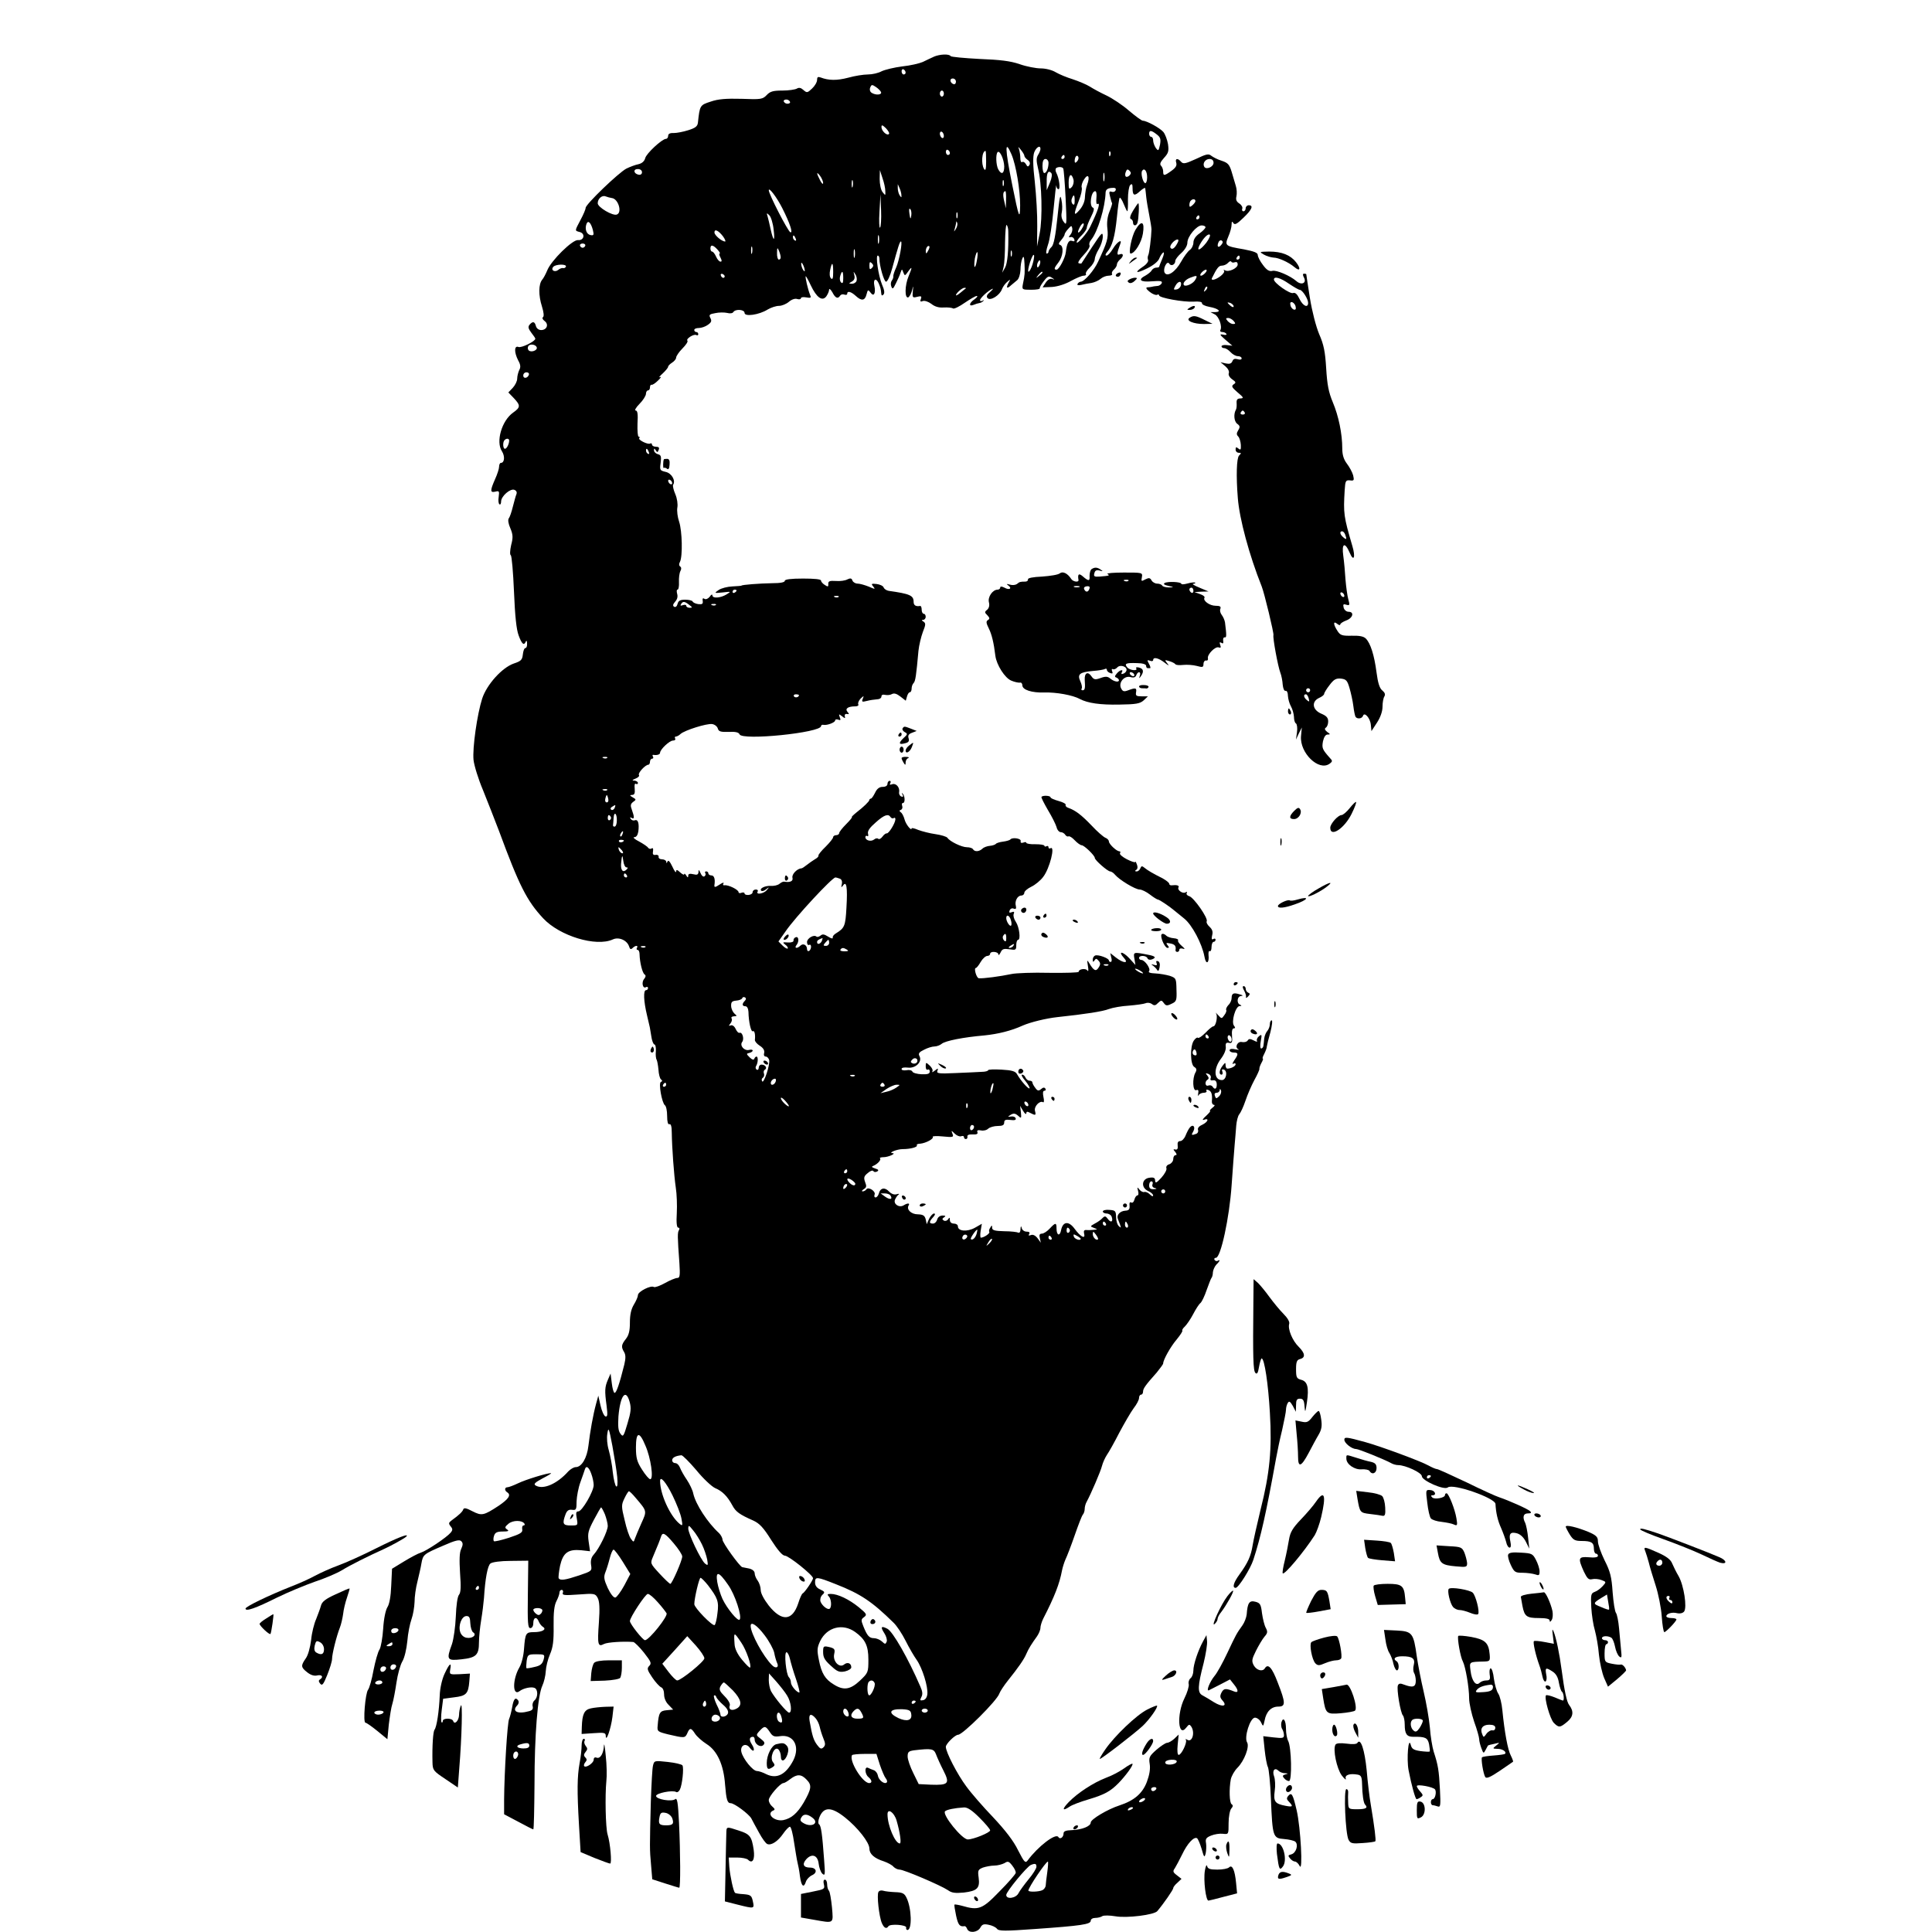 <?xml version="1.0" standalone="no"?>
<!DOCTYPE svg PUBLIC "-//W3C//DTD SVG 20010904//EN"
 "http://www.w3.org/TR/2001/REC-SVG-20010904/DTD/svg10.dtd">
<svg version="1.0" xmlns="http://www.w3.org/2000/svg"
 width="960pt" height="960pt" viewBox="0 0 960 960"
 preserveAspectRatio="xMidYMid meet">
<g transform="translate(0,960) scale(0.1,-0.1)"
fill="#000000" stroke="none">
<path d="M4640 9318 c-14 -6 -38 -18 -55 -26 -16 -7 -62 -18 -102 -22 -39 -5
-85 -16 -102 -24 -16 -9 -47 -16 -68 -16 -22 0 -66 -7 -98 -16 -57 -15 -98
-14 -137 1 -14 5 -18 2 -18 -12 0 -11 -11 -30 -25 -43 -23 -22 -26 -22 -43 -7
-12 11 -22 13 -32 7 -8 -5 -41 -10 -72 -10 -46 0 -61 -4 -78 -22 -20 -21 -28
-23 -125 -19 -78 2 -117 -1 -154 -14 -53 -17 -54 -19 -63 -104 -2 -19 -13 -27
-48 -38 -25 -8 -57 -14 -72 -14 -19 1 -28 -4 -28 -14 0 -8 -5 -15 -11 -15 -19
0 -98 -73 -103 -96 -4 -15 -16 -26 -34 -30 -15 -3 -42 -13 -60 -22 -38 -20
-202 -177 -202 -195 0 -7 -11 -33 -25 -59 -30 -57 -30 -54 -4 -61 29 -8 21
-43 -9 -40 -27 3 -134 -102 -153 -151 -7 -17 -18 -38 -25 -46 -18 -22 -19 -77
-1 -133 9 -29 11 -49 5 -53 -5 -3 -2 -12 8 -19 22 -16 12 -45 -17 -45 -12 0
-23 8 -26 20 -6 23 -16 25 -32 6 -8 -10 -6 -19 9 -39 11 -14 20 -27 20 -30 0
-13 -69 -47 -84 -41 -21 8 -22 -26 -1 -67 12 -21 13 -34 5 -48 -5 -11 -10 -30
-10 -42 0 -13 -10 -33 -22 -46 l-22 -23 27 -28 c34 -36 34 -46 -3 -72 -57 -40
-87 -145 -56 -192 16 -25 13 -58 -5 -58 -5 0 -9 -9 -9 -19 0 -10 -9 -38 -20
-62 -25 -57 -25 -68 1 -62 19 5 21 3 17 -26 -3 -17 -1 -34 4 -37 4 -3 8 3 8
14 0 26 45 66 66 58 10 -4 14 -12 10 -22 -4 -9 -11 -37 -18 -63 -6 -25 -15
-51 -20 -57 -5 -7 -2 -27 8 -49 13 -31 14 -46 4 -83 -6 -27 -7 -48 -2 -51 5
-3 12 -85 16 -181 5 -121 12 -188 23 -217 16 -44 27 -53 36 -30 3 6 6 2 6 -10
1 -13 -3 -23 -8 -23 -6 0 -11 -14 -13 -32 -3 -27 -9 -33 -45 -45 -58 -20 -134
-104 -157 -174 -25 -78 -49 -246 -43 -305 3 -28 24 -96 47 -150 22 -55 58
-146 80 -204 100 -271 138 -346 219 -433 82 -88 263 -143 346 -105 30 14 71
-4 81 -35 4 -14 9 -16 17 -8 14 14 30 15 22 1 -3 -5 -2 -10 3 -10 6 0 10 -10
10 -22 1 -40 14 -93 25 -100 7 -4 6 -12 -2 -22 -15 -17 -7 -51 9 -41 5 3 10 1
10 -4 0 -6 -4 -11 -10 -11 -14 0 -12 -54 5 -125 8 -33 14 -60 14 -60 0 0 3
-19 7 -42 3 -24 11 -43 16 -43 5 0 8 -15 7 -33 -2 -18 0 -37 4 -43 3 -6 7 -28
9 -50 1 -21 7 -43 12 -47 8 -6 8 -10 0 -13 -13 -5 5 -105 20 -116 6 -4 11 -27
11 -53 0 -29 4 -44 11 -41 8 3 12 -12 12 -42 1 -74 11 -212 20 -273 5 -31 7
-88 5 -127 -3 -48 0 -72 7 -72 6 0 8 -5 4 -12 -8 -12 -8 -29 2 -165 4 -61 2
-73 -10 -73 -9 0 -36 -11 -61 -25 -25 -14 -50 -23 -56 -20 -15 10 -79 -23 -79
-40 0 -8 -9 -29 -20 -47 -14 -23 -20 -51 -20 -89 0 -41 -5 -63 -20 -82 -23
-29 -24 -40 -9 -65 8 -13 9 -30 1 -63 -24 -96 -39 -140 -48 -140 -5 0 -11 22
-14 48 l-6 48 -13 -30 c-16 -37 -17 -55 -7 -129 6 -47 5 -57 -6 -54 -7 3 -18
27 -24 54 l-11 49 -11 -40 c-15 -55 -30 -139 -38 -208 -7 -62 -34 -107 -63
-107 -10 0 -26 -10 -37 -21 -56 -63 -126 -93 -163 -70 -11 7 -2 15 35 35 27
14 46 25 42 26 -18 1 -126 -32 -163 -50 -23 -11 -47 -20 -53 -20 -15 0 -16
-16 -2 -25 21 -13 8 -33 -42 -67 -75 -49 -84 -51 -131 -27 -30 16 -42 18 -45
9 -4 -12 -21 -28 -57 -54 -16 -12 -17 -16 -6 -30 11 -13 11 -19 0 -32 -19 -23
-119 -90 -148 -99 -14 -4 -51 -24 -84 -44 l-59 -36 -4 -84 c-2 -53 -9 -92 -19
-107 -9 -15 -18 -57 -21 -107 -3 -45 -11 -91 -18 -103 -8 -11 -21 -58 -30
-103 -8 -46 -21 -90 -27 -97 -14 -18 -26 -164 -13 -164 5 0 32 -19 59 -41 l50
-41 7 73 c5 40 12 87 18 104 5 16 14 63 20 104 6 41 19 88 29 105 11 18 21 61
25 101 3 39 13 88 21 110 8 22 14 60 15 85 0 25 6 70 14 100 7 30 17 71 20 91
8 45 11 47 109 89 59 26 80 31 89 22 9 -9 9 -18 0 -38 -9 -17 -10 -55 -6 -120
5 -68 4 -97 -5 -108 -8 -9 -14 -54 -16 -108 -2 -51 -11 -113 -19 -137 -29 -79
-25 -84 47 -76 73 8 87 21 87 84 0 25 5 75 11 111 6 36 12 85 14 110 6 97 18
160 32 171 8 7 50 13 101 13 l87 1 -2 -167 c-2 -142 0 -168 12 -168 9 0 15 10
15 25 0 29 17 34 27 8 4 -10 13 -22 21 -27 20 -12 -3 -26 -45 -26 -40 0 -43
-5 -49 -82 -2 -34 -12 -75 -23 -93 -35 -60 -35 -146 1 -118 18 14 57 23 74 16
18 -7 18 -47 0 -62 -8 -7 -12 -20 -9 -30 3 -13 -2 -20 -19 -24 -57 -16 -87 0
-57 30 6 6 8 16 5 22 -14 21 -24 10 -31 -32 -4 -23 -11 -49 -15 -58 -9 -16
-24 -269 -25 -399 l0 -75 70 -37 c39 -21 72 -38 75 -38 3 0 5 100 6 222 0 250
16 443 39 492 8 17 16 50 17 72 1 21 10 59 21 84 15 35 19 66 18 140 -1 67 3
103 14 124 8 15 15 35 15 42 0 8 5 14 11 14 6 0 9 -7 6 -14 -5 -13 7 -14 77
-9 80 6 84 5 96 -17 9 -17 11 -51 6 -122 -8 -110 -5 -123 25 -107 17 9 97 14
146 10 6 -1 30 -24 53 -53 35 -45 39 -53 26 -66 -12 -12 -10 -20 15 -57 16
-24 36 -45 44 -49 9 -3 15 -18 15 -36 0 -18 9 -39 23 -52 l22 -23 -32 -3 c-34
-3 -40 -12 -45 -77 -3 -28 0 -30 52 -43 81 -19 84 -19 95 5 12 29 19 29 39 -2
9 -14 35 -37 57 -51 53 -33 85 -103 92 -202 6 -74 11 -92 28 -92 18 0 89 -53
102 -75 6 -12 24 -45 39 -72 15 -28 33 -53 41 -56 20 -8 53 14 79 52 13 19 28
34 33 34 6 0 15 -36 21 -79 7 -44 14 -88 17 -99 3 -11 9 -41 12 -68 7 -50 19
-61 30 -26 4 11 17 25 30 31 29 13 22 38 -10 38 -33 0 -40 17 -19 41 28 31 57
21 62 -21 2 -19 10 -42 18 -50 14 -13 15 -6 9 70 -9 125 -15 169 -25 175 -5 3
-5 17 1 33 21 55 59 56 128 1 63 -50 121 -124 121 -154 0 -27 24 -49 72 -64
20 -7 42 -19 48 -27 7 -7 20 -14 30 -14 22 0 206 -79 240 -102 19 -14 36 -16
80 -12 66 8 80 22 73 74 -5 36 -3 40 21 50 15 5 41 10 57 10 16 0 38 6 50 12
17 11 22 10 39 -12 11 -14 19 -30 17 -37 -1 -6 -37 -48 -81 -92 -85 -88 -103
-95 -185 -71 -19 5 -36 8 -38 6 -2 -2 2 -26 8 -55 10 -46 18 -56 42 -52 4 1
10 -6 13 -14 9 -22 51 -18 65 6 9 17 17 20 41 15 17 -3 36 -12 42 -20 9 -12
39 -12 191 -1 227 16 275 23 275 41 0 8 10 14 23 14 12 0 28 4 35 9 7 4 36 4
65 -1 57 -10 193 7 208 26 32 38 79 106 79 114 0 5 9 17 21 27 l20 19 -23 18
c-20 15 -21 20 -10 35 6 10 23 41 36 68 26 55 59 90 74 81 5 -3 15 -27 23 -53
12 -43 14 -45 20 -23 3 14 4 37 2 51 -4 21 0 28 25 38 17 7 43 11 59 9 28 -3
28 -3 28 53 0 31 6 63 13 72 9 10 10 17 2 22 -11 7 -13 75 -4 124 4 17 18 42
33 57 34 34 61 105 48 126 -16 25 15 123 39 123 10 0 24 -10 30 -23 11 -23 11
-22 18 9 8 44 33 69 68 69 37 0 37 18 -3 120 -28 74 -48 96 -64 70 -11 -18
-41 -10 -55 15 -11 21 -10 30 11 72 13 26 32 58 42 70 16 18 17 25 7 44 -7 12
-15 45 -19 73 -5 43 -9 51 -33 57 -30 8 -39 -6 -43 -63 -2 -16 -11 -40 -21
-54 -30 -42 -31 -44 -75 -137 -23 -49 -51 -100 -64 -115 -23 -28 -43 -77 -28
-71 4 2 30 15 57 29 l48 25 19 -24 c24 -29 24 -45 2 -36 -42 17 -52 16 -63 -5
-9 -18 -8 -25 5 -40 26 -29 -1 -34 -43 -8 -20 13 -46 28 -57 34 -25 13 -24 45
6 160 11 45 19 95 17 110 l-3 29 -17 -31 c-25 -46 -48 -115 -48 -145 0 -15 -6
-32 -14 -38 -8 -7 -12 -20 -9 -30 2 -10 -7 -41 -21 -69 -40 -80 -32 -200 9
-146 13 17 16 17 25 4 19 -30 4 -80 -20 -65 -8 5 -11 4 -7 -1 7 -12 -22 -74
-36 -74 -6 0 -8 20 -5 50 l5 51 -22 -21 c-12 -11 -28 -20 -36 -20 -8 -1 -31
-16 -53 -35 -35 -31 -38 -38 -33 -70 4 -24 -1 -54 -14 -89 -22 -58 -63 -93
-136 -117 -59 -19 -143 -69 -143 -85 0 -19 -44 -36 -95 -38 -28 -1 -40 -5 -40
-16 0 -20 -18 -32 -26 -18 -13 21 -102 -48 -152 -116 -12 -16 -17 -10 -48 50
-22 46 -64 100 -124 164 -50 52 -110 121 -133 153 -45 60 -102 171 -102 197 0
15 46 60 61 60 23 0 195 171 205 205 4 11 23 40 43 65 49 61 80 105 91 132 11
26 27 51 53 87 9 13 17 32 17 42 0 9 6 30 14 46 57 111 81 174 93 238 3 16 11
41 17 55 7 14 28 68 46 120 18 52 36 99 41 104 5 6 9 18 9 28 0 10 4 26 10 36
21 39 69 150 76 178 4 16 15 40 24 54 10 14 38 64 62 111 25 47 57 102 71 121
15 19 27 42 27 51 0 10 5 17 10 17 6 0 10 7 10 15 0 15 11 31 68 95 17 21 32
41 32 45 0 18 37 84 67 119 18 22 31 42 28 44 -2 3 3 12 13 21 9 9 28 36 41
61 13 25 29 50 36 55 7 6 21 35 31 65 11 30 21 57 24 60 3 3 7 15 7 28 1 12 9
29 17 38 18 17 21 28 7 19 -5 -3 -12 -1 -16 5 -3 5 0 10 7 10 24 0 67 199 78
360 6 80 12 170 15 200 3 30 6 74 8 97 2 22 8 48 15 56 7 8 21 38 31 68 10 30
30 76 44 102 15 27 26 52 25 55 -1 4 3 17 10 30 7 12 10 22 7 22 -3 0 0 10 7
23 6 12 13 29 13 37 1 8 9 41 18 72 8 32 11 58 6 58 -5 0 -9 -9 -9 -19 0 -11
-6 -26 -12 -33 -7 -7 -14 -24 -16 -38 -1 -14 -3 -31 -4 -37 -1 -7 -6 -13 -11
-13 -5 0 -6 16 -2 37 6 33 5 35 -9 24 -9 -7 -13 -18 -10 -23 4 -6 -4 -5 -16 2
-18 9 -24 9 -30 0 -4 -7 -17 -10 -28 -8 -22 6 -39 -27 -18 -36 6 -3 -1 -3 -16
0 -17 4 -28 2 -28 -5 0 -6 9 -11 20 -11 24 0 25 -8 3 -39 -9 -14 -11 -21 -5
-17 7 4 12 3 12 -2 0 -10 -23 -22 -41 -22 -5 0 -9 8 -9 17 0 15 -2 14 -15 -3
-17 -22 -19 -44 -5 -44 5 0 7 7 4 15 -4 10 -2 13 8 10 20 -8 11 -52 -10 -52
-40 0 -43 56 -5 106 16 21 26 45 24 59 -2 18 2 23 16 20 15 -3 18 3 15 35 -2
23 1 37 9 37 8 0 8 4 1 13 -15 18 7 97 28 98 10 0 11 2 3 6 -20 7 -16 43 5 44
11 1 8 4 -8 8 -31 10 -40 5 -40 -19 0 -10 -7 -26 -16 -34 -8 -9 -13 -19 -11
-24 3 -4 -1 -16 -9 -26 -13 -19 -14 -19 -31 0 -10 11 -14 15 -10 8 9 -14 -1
-64 -14 -64 -5 0 -22 -14 -39 -32 -17 -17 -33 -28 -37 -25 -3 4 -13 -2 -21
-14 -19 -28 -18 -120 3 -131 11 -7 13 -14 5 -28 -16 -29 -13 -93 4 -87 10 4
13 -1 10 -16 -2 -12 -2 -16 2 -9 3 6 15 12 25 12 11 0 17 4 14 10 -3 6 1 7 9
4 16 -6 21 -22 18 -56 -1 -10 4 -18 10 -18 7 0 3 -7 -8 -15 -10 -8 -15 -15
-11 -15 4 0 -5 -11 -20 -25 -17 -15 -21 -23 -10 -19 27 10 20 -11 -9 -25 -16
-7 -24 -17 -21 -25 3 -8 -1 -17 -9 -20 -24 -9 -26 -7 -14 13 12 23 -3 37 -18
18 -6 -7 -15 -25 -21 -40 -6 -15 -18 -27 -26 -27 -11 0 -15 -7 -13 -22 2 -16
-2 -22 -11 -20 -12 3 -12 0 -1 -12 8 -11 9 -16 1 -16 -6 0 -11 -9 -11 -19 0
-11 -9 -22 -19 -26 -12 -3 -18 -12 -15 -20 3 -7 -8 -28 -25 -47 -24 -26 -30
-29 -31 -15 0 14 -7 18 -27 15 -40 -4 -45 -49 -8 -66 14 -6 25 -16 25 -22 0
-7 -7 -4 -16 5 -9 9 -21 14 -28 12 -6 -2 -17 3 -24 12 -11 14 -12 13 -7 -6 4
-13 2 -23 -3 -23 -5 0 -12 -9 -15 -21 -3 -12 -10 -18 -16 -14 -7 4 -10 -3 -8
-17 1 -17 -3 -23 -22 -24 -26 -2 -44 -22 -36 -41 18 -46 18 -48 5 -36 -8 7
-14 27 -14 46 -1 30 -4 33 -33 35 -18 2 -33 -2 -33 -8 0 -5 9 -10 19 -10 10 0
22 -7 25 -16 9 -25 -4 -32 -19 -11 -11 15 -15 16 -27 4 -7 -8 -24 -20 -38 -27
-23 -13 -24 -14 -5 -21 20 -8 20 -8 0 -10 -11 -1 -27 -2 -36 -1 -12 1 -15 -4
-12 -18 8 -29 -17 -17 -47 24 -29 40 -58 37 -67 -5 -6 -34 -23 -29 -23 7 0 30
-5 30 -34 -1 -13 -14 -30 -25 -39 -25 -11 0 -14 -7 -10 -22 l5 -23 -16 22
c-11 14 -23 20 -33 16 -11 -4 -14 -3 -9 5 5 8 0 12 -13 12 -11 0 -22 8 -24 18
-3 12 -5 11 -6 -6 0 -13 -5 -20 -11 -17 -5 3 -37 7 -70 7 -47 1 -60 5 -60 17
0 14 -2 14 -9 1 -6 -8 -8 -17 -5 -22 4 -7 -27 -28 -42 -28 -3 0 -4 15 -1 34
l6 35 -35 -20 c-38 -21 -84 -17 -84 7 0 8 -9 14 -20 14 -12 0 -20 7 -20 18 0
13 -2 14 -9 3 -5 -7 -14 -10 -21 -6 -9 6 -9 9 1 16 10 6 8 9 -7 9 -13 0 -24
-8 -27 -20 -3 -11 -12 -20 -21 -20 -20 0 -20 9 1 32 10 11 12 18 4 18 -6 0
-17 -12 -24 -26 l-12 -27 -5 24 c-5 19 -13 24 -39 25 -33 0 -58 24 -46 44 8
12 -5 13 -24 1 -22 -14 -52 5 -44 27 4 9 11 21 17 25 7 5 3 6 -8 3 -12 -4 -26
1 -38 13 -21 23 -44 19 -51 -10 -3 -10 -10 -19 -16 -19 -6 0 -8 6 -5 14 7 17
-32 41 -41 26 -3 -5 -12 -10 -18 -10 -7 0 -4 5 5 11 14 8 15 15 7 35 -8 22 -6
30 13 45 12 11 24 15 28 10 3 -6 11 -6 19 -2 9 6 6 10 -11 15 -17 6 -19 9 -8
13 21 9 40 30 33 37 -4 3 5 6 18 6 23 0 65 19 44 20 -24 1 23 20 50 20 39 0
76 10 71 19 -3 4 5 8 17 8 28 3 68 24 62 34 -3 4 20 5 50 2 51 -5 55 -4 48 13
-7 18 -6 18 11 1 10 -10 25 -16 32 -13 8 3 14 1 14 -4 0 -6 4 -10 10 -10 5 0
9 6 7 13 -1 7 8 11 26 10 20 -1 27 2 24 11 -4 9 2 12 17 9 13 -3 29 1 37 9 8
7 29 13 47 13 23 0 32 4 32 17 0 13 7 16 31 13 21 -3 29 0 26 8 -2 7 -13 11
-23 9 -18 -2 -18 -2 -1 9 14 8 22 7 36 -5 16 -15 17 -14 14 17 l-4 32 15 -25
c8 -14 15 -19 16 -12 0 9 5 10 19 2 27 -14 30 -13 24 10 -6 22 24 53 40 43 5
-3 6 9 2 26 -4 20 -3 31 5 31 6 0 8 5 5 10 -5 8 -12 7 -22 -2 -12 -10 -18 -9
-29 7 -8 10 -14 22 -14 27 0 4 -6 8 -14 8 -8 0 -16 7 -20 15 -3 8 -10 15 -17
15 -6 0 1 -14 16 -31 14 -17 23 -34 21 -37 -6 -5 -43 37 -62 70 -8 15 -25 20
-77 23 -37 2 -67 1 -67 -3 0 -4 -15 -8 -32 -8 -18 -1 -76 -4 -129 -6 -85 -4
-96 -2 -91 11 5 14 4 14 -13 1 -10 -8 -16 -10 -12 -4 4 6 -2 19 -13 29 -19 18
-20 17 -20 -4 0 -12 4 -19 10 -16 6 3 10 -1 10 -9 0 -12 -10 -15 -41 -14 -22
1 -43 7 -45 13 -3 7 -16 10 -30 7 -13 -2 -24 0 -24 6 0 7 13 9 31 7 39 -5 73
29 58 57 -7 13 -2 20 23 32 17 9 40 16 51 16 11 0 28 6 36 13 17 15 108 33
213 42 68 7 133 23 190 49 39 17 117 36 173 42 140 15 224 28 255 40 19 7 64
15 100 17 36 3 73 8 83 12 9 4 23 2 31 -4 11 -9 18 -8 30 5 16 15 18 15 29 0
10 -14 16 -15 38 -4 25 11 27 17 25 70 -1 56 -2 58 -33 69 -17 5 -49 11 -72
12 -26 1 -37 5 -31 12 9 11 -21 55 -39 55 -6 0 -11 5 -11 10 0 14 37 13 42 -2
3 -7 12 -9 23 -5 22 9 16 16 -21 23 -72 14 -73 14 -67 -20 l5 -31 -31 34 c-33
35 -58 36 -26 1 26 -29 -3 -27 -40 2 l-28 22 5 -22 c4 -12 2 -22 -3 -22 -5 0
-9 4 -9 8 0 10 -52 30 -68 24 -6 -2 -12 -11 -12 -20 0 -13 2 -14 9 -4 6 10 10
10 20 -2 10 -11 10 -19 0 -34 -13 -21 -24 -16 -47 23 -10 17 -11 15 -6 -15 4
-22 2 -30 -3 -22 -9 12 -43 7 -43 -7 0 -4 -66 -6 -147 -5 -80 2 -164 -1 -187
-6 -57 -12 -140 -23 -162 -21 -12 1 -26 51 -15 51 4 0 15 14 24 30 10 17 25
30 33 30 8 0 14 5 14 10 0 15 40 12 41 -2 0 -7 5 -3 11 9 8 18 16 20 44 16 31
-5 34 -4 34 21 0 14 4 26 9 26 14 0 6 64 -11 89 -9 13 -14 30 -11 39 5 11 2
14 -10 9 -11 -4 -14 -2 -10 9 3 8 12 13 20 9 11 -4 14 0 11 13 -7 24 8 52 27
52 8 0 15 6 15 14 0 7 16 21 35 30 19 9 46 31 59 49 32 41 61 157 36 142 -5
-3 -10 -1 -10 5 0 6 -4 8 -10 5 -5 -3 -10 -2 -10 2 0 5 -20 8 -45 8 -25 -1
-45 3 -45 7 0 4 -7 5 -15 1 -10 -3 -15 -1 -13 8 3 13 -43 20 -52 7 -3 -3 -19
-8 -35 -10 -17 -2 -33 -7 -36 -11 -3 -4 -17 -9 -30 -10 -13 -1 -30 -7 -37 -14
-16 -15 -38 -17 -47 -3 -3 6 -17 10 -30 10 -26 0 -86 29 -97 47 -5 6 -31 14
-59 18 -29 4 -67 14 -86 21 -18 8 -33 11 -33 8 0 -16 -29 20 -35 44 -4 15 -12
31 -18 35 -9 7 -9 10 0 13 7 3 9 12 6 20 -3 8 -1 14 4 14 12 0 10 37 -2 47 -4
5 -5 2 0 -6 5 -9 3 -12 -6 -9 -8 3 -13 13 -11 22 4 24 -16 46 -35 39 -11 -4
-14 -2 -9 5 4 7 2 12 -3 12 -6 0 -11 -7 -11 -15 0 -9 -9 -15 -24 -15 -16 0
-28 -9 -37 -28 -8 -16 -17 -30 -21 -30 -5 -1 -8 -4 -8 -7 0 -7 -29 -35 -64
-62 -16 -13 -26 -23 -23 -23 4 0 -9 -16 -28 -35 -19 -19 -35 -39 -35 -45 0 -5
-7 -10 -15 -10 -8 0 -15 -5 -15 -10 0 -6 -17 -27 -37 -47 -21 -20 -37 -40 -36
-44 2 -5 -7 -13 -18 -19 -11 -7 -29 -19 -40 -28 -11 -9 -23 -17 -27 -17 -21
-1 -49 -30 -44 -47 4 -17 -12 -24 -42 -19 -4 1 -15 -4 -23 -11 -9 -7 -27 -11
-42 -10 -28 2 -60 -13 -48 -24 3 -4 15 -1 24 7 16 13 17 12 4 -3 -14 -19 -57
-26 -46 -8 3 6 -1 10 -9 10 -9 0 -16 -6 -16 -13 0 -7 -9 -13 -20 -14 -11 -1
-20 2 -20 7 0 5 -7 7 -15 4 -8 -4 -15 -2 -15 3 0 12 -51 37 -69 34 -8 -1 -10
2 -6 9 4 7 -5 4 -20 -6 -21 -14 -26 -14 -25 -3 5 31 -1 49 -15 49 -8 0 -15 5
-15 10 0 6 -5 10 -11 10 -5 0 -8 -4 -4 -9 3 -5 1 -12 -5 -16 -6 -3 -14 4 -19
17 -8 17 -10 19 -10 5 -1 -13 -7 -16 -26 -11 -17 4 -25 2 -25 -7 0 -11 -3 -11
-10 1 -5 8 -10 11 -10 6 0 -5 -9 -1 -20 9 -15 14 -20 15 -20 4 -1 -8 -9 3 -19
25 -12 25 -20 34 -24 25 -4 -10 -6 -10 -6 -1 -1 6 -10 12 -21 12 -11 0 -19 6
-17 13 1 6 -6 11 -15 9 -12 -2 -16 3 -13 18 2 13 0 18 -7 14 -5 -4 -13 -2 -17
3 -3 6 -24 20 -46 32 -22 11 -32 21 -23 21 10 0 17 10 20 28 5 39 -1 62 -17
56 -7 -3 -16 0 -21 7 -4 8 -3 10 4 5 15 -9 15 4 2 40 -8 21 -7 29 6 39 16 11
16 13 -2 23 -15 9 -16 11 -3 12 12 0 15 8 13 31 -2 18 0 28 6 24 6 -3 10 -1
10 4 0 6 -8 11 -17 12 -14 0 -12 3 5 10 13 5 21 13 17 18 -6 10 32 51 47 51 4
0 8 7 8 15 0 8 5 15 11 15 5 0 7 5 4 10 -4 6 -3 10 2 9 18 -3 33 2 33 10 0 17
47 61 64 61 10 0 14 5 11 10 -3 6 -2 10 4 10 5 0 16 6 23 13 20 18 130 53 157
49 13 -2 25 -12 28 -22 4 -15 14 -18 54 -17 33 2 50 -2 54 -12 12 -32 405 8
405 41 0 5 6 8 13 6 18 -3 57 12 57 22 0 5 7 7 15 4 12 -5 14 -2 8 12 -6 17
-5 17 11 5 15 -12 17 -12 14 0 -2 8 3 13 11 11 11 -2 12 0 2 11 -13 16 3 27
40 27 11 0 17 5 14 10 -3 6 2 18 11 28 17 16 18 16 11 -1 -6 -15 -3 -16 21
-10 15 4 37 7 50 8 12 0 22 6 22 14 0 8 7 11 19 8 10 -2 25 -1 33 4 11 6 24 2
42 -12 l27 -21 6 21 c3 11 9 21 14 21 5 0 9 8 9 18 0 10 4 22 10 28 9 9 13 38
24 160 3 28 13 70 22 94 14 35 15 43 3 51 -10 6 -10 9 -1 9 6 0 12 7 12 15 0
8 -4 15 -10 15 -5 0 -10 9 -10 20 0 11 -3 19 -7 19 -22 -4 -33 3 -33 20 0 32
-18 40 -124 55 -11 2 -22 9 -25 17 -3 8 -19 15 -35 17 -26 3 -28 1 -17 -12 12
-15 10 -15 -22 -1 -20 8 -45 15 -56 15 -10 0 -22 7 -25 15 -4 12 -10 13 -25 6
-10 -6 -36 -10 -58 -8 -30 2 -38 -1 -37 -15 1 -14 -2 -15 -17 -5 -11 7 -19 16
-19 22 0 7 -34 10 -90 10 -60 0 -90 -4 -90 -11 0 -8 -23 -12 -62 -12 -63 -1
-153 -8 -153 -12 0 -1 -20 -3 -45 -4 -25 -1 -56 -9 -69 -18 -23 -16 -22 -16
20 -12 43 5 43 5 19 -10 -30 -18 -70 -21 -70 -4 0 6 -6 4 -13 -7 -8 -10 -19
-15 -26 -11 -8 6 -11 2 -9 -10 2 -15 -2 -18 -22 -16 -14 2 -26 8 -28 13 -2 5
-19 9 -37 9 -25 0 -34 -5 -38 -21 -3 -12 -10 -18 -17 -14 -8 5 -6 12 5 25 11
12 14 26 10 39 -3 12 -3 21 2 21 5 0 8 17 7 37 -1 21 2 45 7 55 6 10 5 19 -1
23 -6 4 -7 13 -1 23 14 28 11 153 -4 199 -8 23 -12 55 -9 71 3 16 -1 45 -10
66 -9 21 -14 42 -11 47 14 21 -8 58 -37 64 -29 7 -30 9 -25 45 4 32 2 39 -14
43 -10 3 -19 11 -19 19 0 11 2 11 9 0 7 -11 9 -11 14 2 5 11 1 16 -13 16 -11
0 -20 5 -20 11 0 5 -4 8 -9 5 -11 -7 -63 19 -54 27 3 4 2 7 -3 7 -5 0 -7 29
-6 65 3 48 0 65 -9 65 -7 0 1 15 19 33 18 18 32 41 32 50 0 9 5 17 10 17 6 0
10 7 10 15 0 8 3 14 8 13 4 -2 19 8 32 21 14 13 18 21 10 17 -8 -4 -3 4 13 18
15 14 27 29 27 33 0 5 9 14 20 21 11 7 20 18 20 25 0 7 14 28 31 45 18 18 29
35 25 39 -9 9 32 35 44 28 6 -3 10 -1 10 4 0 6 -4 11 -10 11 -5 0 -10 5 -10
10 0 6 10 10 23 10 12 0 33 7 45 16 17 12 20 19 12 34 -8 15 -5 19 25 24 18 4
45 4 58 1 14 -4 28 -2 31 4 11 17 56 13 56 -4 0 -20 72 -10 115 17 17 10 42
18 56 18 14 0 36 9 49 20 14 12 31 18 42 14 10 -3 18 -1 18 4 0 5 12 7 27 4
23 -4 25 -2 18 14 -10 25 -25 88 -21 91 1 2 13 -19 25 -45 29 -61 57 -81 77
-55 7 10 14 25 14 33 0 8 7 3 16 -12 15 -30 28 -35 39 -17 4 6 13 8 21 5 8 -3
14 -1 14 4 0 16 19 11 42 -10 29 -27 46 -25 54 7 6 24 8 25 20 9 16 -23 27 -4
19 34 -7 33 8 41 21 13 10 -23 11 -30 13 -50 1 -12 4 -14 11 -7 7 7 5 23 -7
50 -18 44 -33 144 -21 144 4 0 8 -7 8 -15 0 -36 23 -115 33 -115 7 0 21 30 31
68 29 106 37 132 43 132 9 0 -8 -94 -24 -130 -9 -19 -15 -39 -14 -44 1 -4 -2
-13 -7 -20 -5 -6 -7 -19 -3 -29 6 -16 9 -14 23 15 9 18 20 42 23 53 7 19 7 20
14 1 7 -18 8 -18 24 5 21 29 21 22 2 -24 -19 -45 -20 -110 -2 -105 6 3 15 18
19 34 7 28 7 28 4 -4 -3 -31 -1 -33 22 -27 20 5 23 3 18 -11 -5 -12 -2 -15 10
-10 9 3 27 -3 42 -14 17 -14 38 -20 62 -18 20 1 41 -1 46 -5 6 -3 32 10 59 29
27 18 53 34 59 33 6 0 1 -7 -11 -16 -27 -18 -31 -38 -5 -28 9 4 22 8 29 9 7 1
16 6 20 11 4 4 2 5 -4 1 -7 -4 -13 -3 -13 2 0 10 38 46 60 56 8 4 4 -2 -9 -14
-18 -15 -21 -24 -13 -32 14 -14 60 14 71 45 5 13 17 29 27 37 16 14 16 13 5
-7 -13 -25 -7 -30 14 -10 8 6 21 18 30 25 8 7 15 29 16 50 0 20 4 46 9 57 7
16 9 10 11 -25 2 -46 2 -55 -8 -102 -5 -27 -4 -28 41 -28 25 0 45 3 43 8 -1 4
8 20 20 35 18 24 25 27 40 17 15 -10 15 -11 1 -6 -10 3 -22 -4 -32 -19 l-15
-23 47 2 c28 2 66 14 94 30 26 14 54 26 63 26 9 0 14 4 11 9 -3 4 6 19 19 31
14 13 25 32 25 42 0 9 9 32 20 50 11 18 20 46 20 62 0 26 -6 20 -52 -50 -28
-43 -53 -81 -54 -83 -2 -1 -8 -1 -14 1 -6 2 5 20 25 41 20 21 33 42 29 48 -3
6 0 18 8 27 33 40 70 162 72 236 1 13 9 20 28 22 19 2 25 -1 22 -11 -3 -8 -12
-11 -20 -8 -12 4 -14 0 -8 -23 4 -16 8 -31 10 -33 2 -2 -4 -21 -13 -43 -10
-25 -14 -55 -10 -85 5 -47 0 -64 -46 -163 -20 -44 -69 -100 -87 -100 -5 0 -12
-5 -15 -10 -4 -7 2 -9 17 -6 12 3 36 8 52 10 16 3 36 12 46 21 9 8 27 15 39
15 12 0 20 4 17 9 -3 5 1 14 9 21 8 7 15 18 15 25 0 7 7 18 15 25 20 16 19 34
-1 26 -15 -6 -15 4 3 52 11 27 -16 10 -36 -23 -11 -19 -26 -35 -32 -35 -8 0
-7 6 3 18 25 29 38 74 48 171 5 51 11 96 14 98 3 3 12 -11 20 -31 8 -20 16
-36 18 -36 2 0 4 27 3 59 0 33 5 65 11 71 9 9 12 5 12 -15 0 -38 9 -41 37 -15
14 13 26 19 26 14 1 -5 3 -25 5 -44 2 -19 9 -60 15 -90 6 -30 11 -62 11 -70
-1 -40 -11 -120 -16 -128 -3 -6 -4 -16 -1 -24 3 -7 -8 -22 -25 -33 -46 -31
-35 -36 20 -9 31 15 54 34 60 48 5 13 14 27 20 31 6 4 5 -9 -4 -30 -9 -21 -16
-39 -16 -41 0 -2 -7 -4 -15 -4 -7 0 -18 -6 -22 -14 -4 -7 -18 -18 -30 -25 -41
-21 -27 -34 31 -29 42 3 53 2 49 -9 -3 -7 -13 -14 -22 -14 -9 -1 -20 -2 -26
-4 -5 -1 -16 -3 -24 -3 -9 -1 -4 -10 13 -23 14 -11 30 -17 36 -14 5 3 10 2 10
-3 0 -12 120 -34 171 -31 28 2 43 -1 42 -8 -1 -6 15 -14 37 -18 45 -8 63 -25
28 -26 l-23 0 21 -11 c21 -10 39 -61 28 -79 -3 -5 2 -9 10 -9 8 0 17 -4 20 -9
4 -5 -4 -7 -16 -4 -19 4 -18 0 11 -25 l35 -30 -27 3 c-15 2 -27 -1 -27 -6 0
-5 6 -9 13 -9 8 0 22 -9 32 -20 10 -11 26 -20 37 -20 10 0 18 -5 18 -11 0 -6
-9 -8 -20 -4 -14 4 -22 1 -26 -10 -5 -12 -14 -15 -33 -11 l-26 6 24 -20 c13
-11 21 -26 17 -35 -3 -8 4 -21 17 -30 19 -13 20 -17 7 -25 -12 -9 -9 -15 20
-40 30 -25 32 -29 14 -30 -15 0 -20 -6 -19 -22 1 -13 0 -27 -3 -33 -13 -22
-10 -59 6 -71 14 -10 15 -16 5 -32 -9 -15 -9 -22 0 -31 6 -6 12 -25 13 -42 1
-24 -1 -27 -12 -18 -11 9 -14 8 -14 -5 0 -9 7 -16 16 -16 13 0 13 -2 1 -14
-12 -13 -15 -100 -6 -211 8 -103 56 -282 119 -440 13 -33 61 -232 58 -241 -4
-13 22 -154 34 -186 6 -15 11 -42 12 -60 2 -19 7 -32 14 -31 7 2 12 -9 12 -25
1 -15 7 -38 15 -52 8 -14 14 -37 15 -52 0 -15 4 -30 10 -33 5 -3 8 -23 5 -43
l-5 -37 14 30 15 30 -4 -43 c-7 -83 88 -176 142 -137 15 11 15 15 2 28 -38 43
-41 49 -35 83 5 22 13 34 23 34 15 0 14 2 -2 13 -12 10 -14 16 -7 21 7 4 12
18 12 31 0 19 -9 28 -35 39 -44 19 -49 60 -10 78 14 6 25 15 25 20 0 5 12 25
27 44 21 28 32 34 56 32 26 -3 32 -9 43 -47 7 -24 16 -64 19 -89 3 -25 8 -49
11 -54 8 -12 32 -10 37 5 7 21 36 -11 39 -45 l3 -31 28 43 c17 26 27 56 27 78
0 21 4 43 9 51 6 10 3 19 -10 30 -14 11 -22 38 -29 91 -11 85 -30 144 -53 167
-11 11 -32 15 -70 14 -48 -1 -57 2 -71 24 -21 32 -22 52 -1 35 8 -7 15 -8 15
-3 0 5 14 14 30 20 33 12 41 43 11 43 -10 0 -21 9 -24 20 -4 17 -2 20 13 15
17 -5 18 -2 10 27 -5 18 -11 62 -14 98 -2 36 -7 89 -11 118 -9 63 8 71 32 15
20 -47 30 -22 13 34 -43 147 -45 161 -38 278 3 45 5 50 26 48 20 -3 22 0 16
25 -4 15 -18 41 -31 58 -16 21 -23 44 -23 75 0 73 -18 161 -47 230 -21 50 -28
87 -33 169 -5 83 -12 118 -35 170 -16 39 -35 112 -46 180 -10 63 -18 116 -18
118 -1 1 -6 2 -11 2 -7 0 -7 -7 0 -20 14 -27 -13 -39 -38 -17 -31 27 -99 56
-119 51 -15 -4 -28 3 -47 29 -14 18 -26 41 -26 50 0 11 -18 18 -69 28 -94 16
-96 18 -77 64 9 20 16 47 16 59 0 16 3 18 9 7 7 -10 18 -4 50 27 43 41 51 62
26 62 -8 0 -15 -7 -15 -15 0 -8 -5 -15 -11 -15 -6 0 -9 6 -6 13 3 7 -4 19 -15
26 -14 9 -18 19 -14 35 3 13 2 37 -3 52 -5 16 -14 48 -21 71 -11 36 -19 44
-49 54 -20 6 -43 18 -52 25 -13 11 -24 9 -76 -16 -53 -24 -63 -26 -74 -14 -17
20 -31 17 -24 -5 4 -14 -3 -25 -24 -40 -36 -26 -41 -26 -41 -3 0 10 -5 23 -11
29 -7 7 -3 18 15 38 22 24 25 34 20 69 -4 22 -14 49 -23 60 -17 20 -83 56
-102 56 -6 0 -37 23 -69 50 -32 28 -82 61 -111 75 -30 14 -67 34 -84 45 -16
10 -54 26 -84 36 -30 9 -68 25 -85 35 -18 11 -50 19 -74 19 -23 0 -71 9 -105
21 -46 16 -98 22 -200 26 -76 4 -140 10 -143 14 -7 12 -54 10 -84 -3z m-140
-79 c0 -5 -4 -9 -10 -9 -5 0 -10 7 -10 16 0 8 5 12 10 9 6 -3 10 -10 10 -16z
m250 -45 c0 -9 -5 -14 -12 -12 -18 6 -21 28 -4 28 9 0 16 -7 16 -16z m-372
-52 c4 -14 -27 -16 -47 -3 -8 5 -11 16 -7 26 6 15 9 16 28 3 12 -8 24 -20 26
-26z m312 -7 c0 -8 -4 -15 -10 -15 -5 0 -10 7 -10 15 0 8 5 15 10 15 6 0 10
-7 10 -15z m-765 -46 c-3 -4 -12 -6 -20 -3 -8 4 -13 10 -10 15 3 4 12 6 20 3
8 -4 13 -10 10 -15z m492 -155 c-10 -10 -37 16 -37 34 0 13 4 12 22 -5 12 -13
19 -25 15 -29z m273 -10 c0 -8 -4 -12 -10 -9 -5 3 -10 13 -10 21 0 8 5 12 10
9 6 -3 10 -13 10 -21z m1058 8 c18 -14 21 -23 16 -51 -7 -31 -8 -33 -21 -16
-7 11 -13 27 -13 37 0 10 -4 18 -10 18 -5 0 -10 7 -10 15 0 19 10 19 38 -3z
m-722 -99 c23 -54 43 -177 43 -253 -1 -76 -6 -64 -39 100 -37 183 -38 232 -4
153z m64 -7 c0 -5 7 -14 17 -21 10 -7 13 -17 8 -25 -6 -10 -10 -9 -17 4 -5 9
-13 14 -19 11 -5 -4 -9 5 -9 19 0 13 -3 33 -6 43 -6 16 -5 16 9 -2 9 -11 17
-24 17 -29z m80 34 c0 -6 -5 -19 -12 -30 -9 -15 -9 -29 0 -67 19 -72 23 -248
8 -323 l-13 -65 1 100 c1 55 -5 154 -12 220 -10 86 -10 128 -3 148 10 26 31
38 31 17z m-450 -21 c0 -5 -4 -9 -10 -9 -5 0 -10 7 -10 16 0 8 5 12 10 9 6 -3
10 -10 10 -16z m180 -41 c0 -38 -3 -49 -10 -38 -16 25 -11 90 7 90 2 0 3 -24
3 -52z m90 -25 c0 -37 -14 -43 -30 -14 -11 22 -13 74 -3 85 11 11 32 -36 33
-71z m527 55 c-3 -8 -6 -5 -6 6 -1 11 2 17 5 13 3 -3 4 -12 1 -19z m-227 -8
c0 -5 -5 -10 -11 -10 -5 0 -7 5 -4 10 3 6 8 10 11 10 2 0 4 -4 4 -10z m61 -23
c-8 -8 -11 -7 -11 4 0 9 3 19 7 23 4 4 9 2 11 -4 3 -7 -1 -17 -7 -23z m-141
-6 c0 -26 -10 -51 -21 -51 -5 0 -9 16 -9 35 0 24 5 35 15 35 8 0 15 -9 15 -19z
m820 0 c0 -20 -36 -36 -46 -20 -10 17 5 39 26 39 13 0 20 -7 20 -19z m-747
-28 c3 -5 8 -71 12 -148 6 -130 6 -138 -9 -118 -11 14 -14 31 -10 48 3 14 3
42 -2 63 -6 31 -9 15 -20 -91 -9 -88 -18 -132 -28 -143 -9 -8 -16 -20 -16 -25
0 -5 -4 -9 -9 -9 -5 0 -2 19 6 43 9 23 21 103 28 177 7 74 13 127 14 118 0
-10 5 -18 11 -18 10 0 3 54 -11 81 -5 9 -5 19 -2 23 9 8 31 8 36 -1z m-2093
-19 c0 -9 -7 -14 -17 -12 -25 5 -28 28 -4 28 12 0 21 -6 21 -16z m2422 -16
c-6 -6 -15 -9 -18 -5 -4 3 -4 14 0 23 5 13 9 15 18 6 9 -9 9 -15 0 -24z m88
-9 c0 -16 -4 -29 -9 -29 -11 0 -24 48 -16 61 11 17 25 -1 25 -32z m-1301 -68
c1 -24 1 -24 -14 -5 -8 10 -14 39 -14 64 l1 45 13 -40 c8 -22 14 -51 14 -64z
m818 42 l-16 -38 0 41 c-1 44 7 60 22 45 6 -6 4 -24 -6 -48z m270 10 c-3 -10
-5 -2 -5 17 0 19 2 27 5 18 2 -10 2 -26 0 -35z m-1397 -12 c0 -9 -7 -3 -15 13
-19 36 -19 47 0 22 8 -11 15 -27 15 -35z m1244 17 c3 -14 -1 -29 -9 -38 -13
-13 -15 -10 -15 23 0 41 14 50 24 15z m68 -26 c-6 -15 -10 -42 -11 -60 0 -20
-9 -44 -25 -63 -31 -37 -33 -27 -6 42 12 29 18 59 15 67 -3 8 2 26 12 41 20
31 30 13 15 -27z m-1165 -9 c-3 -10 -5 -4 -5 12 0 17 2 24 5 18 2 -7 2 -21 0
-30z m750 5 c-3 -7 -5 -2 -5 12 0 14 2 19 5 13 2 -7 2 -19 0 -25z m-508 -48
c1 -13 0 -13 -9 0 -5 8 -9 24 -9 35 l0 20 9 -20 c5 -11 9 -27 9 -35z m-592
-64 c37 -73 55 -126 40 -120 -12 5 -108 191 -107 209 1 16 40 -36 67 -89z
m1112 42 l-1 -43 -8 35 c-8 32 -6 50 6 50 2 0 4 -19 3 -42z m449 8 c-2 -19 0
-32 4 -30 18 11 6 -28 -35 -113 -14 -31 -66 -90 -67 -77 0 7 11 22 25 35 13
13 25 30 25 37 0 7 10 32 21 54 14 28 18 43 10 46 -20 7 -10 82 11 82 6 0 8
-15 6 -34z m-2408 0 c32 -3 53 -72 25 -82 -20 -8 -95 36 -95 56 0 23 22 42 40
34 8 -3 22 -7 30 -8z m1333 -147 c-4 -4 -6 31 -3 79 l5 87 3 -79 c2 -44 -1
-83 -5 -87z m967 134 c0 -19 -3 -24 -10 -17 -6 6 -8 18 -4 27 9 24 14 21 14
-10z m600 -2 c0 -5 -7 -14 -15 -21 -12 -10 -15 -10 -15 2 0 8 3 18 7 21 9 10
23 9 23 -2z m-1412 -72 c-3 -20 -5 -19 -9 9 -3 20 -2 29 4 23 5 -5 7 -19 5
-32z m229 -11 c-3 -7 -5 -2 -5 12 0 14 2 19 5 13 2 -7 2 -19 0 -25z m-913 -58
c8 -63 -1 -62 -15 2 -5 24 -12 52 -15 63 -6 18 -4 18 9 5 8 -8 18 -40 21 -70z
m2116 60 c0 -5 -5 -10 -11 -10 -5 0 -7 5 -4 10 3 6 8 10 11 10 2 0 4 -4 4 -10z
m-3014 -63 c6 -25 4 -28 -12 -25 -20 4 -29 30 -20 55 8 21 22 7 32 -30z m1804
6 c-11 -17 -11 -17 -6 0 3 10 6 24 7 30 0 9 2 9 5 0 3 -7 0 -20 -6 -30z m260
-13 c2 -95 -4 -159 -16 -180 l-14 -25 7 30 c4 17 7 71 7 122 1 51 4 89 8 85 5
-5 8 -19 8 -32z m370 21 c-16 -31 -32 -36 -18 -7 6 14 15 26 20 26 5 0 4 -9
-2 -19z m-61 -37 c-10 -12 -10 -15 1 -12 7 2 15 -3 18 -11 3 -10 0 -12 -11 -8
-16 6 -26 -11 -31 -56 -3 -29 -34 -87 -46 -87 -15 0 -12 9 10 37 22 29 27 79
8 86 -10 3 -8 9 5 24 9 11 17 23 17 28 0 5 8 17 18 28 15 17 17 17 20 3 2 -9
-2 -24 -9 -32z m671 37 c0 -5 -13 -19 -30 -31 -19 -13 -30 -30 -30 -45 0 -13
-8 -30 -18 -37 -10 -7 -29 -33 -43 -58 -28 -51 -69 -78 -82 -55 -10 19 12 63
23 45 9 -15 30 -5 30 14 0 7 14 25 30 39 18 16 30 37 30 51 0 31 46 86 71 86
10 0 19 -4 19 -9z m-2397 -46 c10 -14 14 -25 10 -25 -16 0 -53 31 -53 45 0 20
21 9 43 -20z m774 -32 c-3 -10 -5 -2 -5 17 0 19 2 27 5 18 2 -10 2 -26 0 -35z
m1627 1 c-30 -38 -51 -46 -33 -11 18 34 41 57 50 51 5 -3 -3 -21 -17 -40z
m-2040 20 c3 -8 2 -12 -4 -9 -6 3 -10 10 -10 16 0 14 7 11 14 -7z m1896 -23
c-13 -25 -27 -34 -34 -22 -7 10 20 41 35 41 6 0 6 -7 -1 -19z m219 -7 c-14
-18 -24 -11 -15 11 3 9 11 13 16 10 8 -5 7 -11 -1 -21z m-3161 -5 c-2 -6 -8
-10 -13 -10 -5 0 -11 4 -13 10 -2 6 4 11 13 11 9 0 15 -5 13 -11z m657 -19
c10 -11 15 -20 11 -20 -4 0 -2 -9 4 -20 7 -14 8 -20 0 -20 -6 0 -16 11 -22 25
-6 14 -15 25 -20 25 -4 0 -8 7 -8 15 0 21 13 19 35 -5z m172 -17 c-3 -10 -5
-4 -5 12 0 17 2 24 5 18 2 -7 2 -21 0 -30z m874 10 c-8 -15 -10 -15 -11 -2 0
17 10 32 18 25 2 -3 -1 -13 -7 -23z m-732 -30 c1 -7 -3 -13 -9 -13 -5 0 -10
15 -9 33 0 27 2 29 9 12 5 -11 9 -26 9 -32z m368 0 c-3 -10 -5 -2 -5 17 0 19
2 27 5 18 2 -10 2 -26 0 -35z m780 5 c-3 -7 -5 -2 -5 12 0 14 2 19 5 13 2 -7
2 -19 0 -25z m-173 -22 c-3 -21 -9 -35 -11 -32 -3 3 -2 21 1 42 4 20 10 34 12
31 3 -3 2 -21 -2 -41z m276 -21 c-6 -19 -15 -35 -19 -35 -5 0 -1 21 7 47 9 26
17 42 20 35 2 -6 -2 -28 -8 -47z m1030 35 c0 -5 -5 -10 -11 -10 -5 0 -7 5 -4
10 3 6 8 10 11 10 2 0 4 -4 4 -10z m-994 -36 c-4 -9 -9 -15 -11 -12 -3 3 -3
13 1 22 4 9 9 15 11 12 3 -3 3 -13 -1 -22z m970 13 c9 3 14 -1 14 -11 0 -19
-46 -40 -63 -29 -7 3 -9 3 -5 -2 4 -4 -3 -16 -16 -26 -24 -19 -51 -26 -44 -11
25 51 34 62 49 62 10 0 24 6 31 14 7 8 14 10 16 6 2 -5 10 -6 18 -3z m-2137
-42 c0 -5 -4 -3 -9 5 -5 8 -9 22 -9 30 0 16 17 -16 18 -35z m333 13 c-9 -9
-12 -7 -12 12 0 19 3 21 12 12 9 -9 9 -15 0 -24z m-1520 7 c-2 -5 -9 -9 -14
-7 -6 1 -16 -2 -24 -9 -17 -14 -39 -2 -25 15 12 14 68 15 63 1z m1328 -27 c0
-31 -3 -39 -11 -31 -7 7 -8 24 -4 42 9 43 15 39 15 -11z m1850 -3 c-7 -8 -17
-15 -22 -15 -6 0 -5 7 2 15 7 8 17 15 22 15 6 0 5 -7 -2 -15z m-1800 -27 c0
-23 -3 -29 -11 -21 -6 6 -8 20 -4 32 9 30 15 26 15 -11z m66 -14 c-3 -8 -13
-14 -23 -14 -17 1 -17 1 0 11 12 7 16 17 12 32 -5 20 -5 20 5 4 7 -10 9 -25 6
-33z m924 42 c0 -2 -8 -10 -17 -17 -16 -13 -17 -12 -4 4 13 16 21 21 21 13z
m-1579 -19 c-1 -12 -15 -9 -19 4 -3 6 1 10 8 8 6 -3 11 -8 11 -12z m2339 -16
c-10 -20 -47 -37 -57 -28 -8 9 7 28 31 37 33 13 38 12 26 -9z m465 -21 c24
-16 48 -30 53 -30 13 0 42 -45 42 -65 0 -27 -26 -16 -43 20 -11 23 -21 33 -32
29 -15 -6 -95 50 -95 67 0 18 32 9 75 -21z m-537 -7 c-2 -10 -11 -19 -21 -21
-16 -3 -17 -1 -7 17 13 25 33 28 28 4z m123 -26 c-10 -9 -11 -8 -5 6 3 10 9
15 12 12 3 -3 0 -11 -7 -18z m-1192 10 c-2 -1 -14 -11 -26 -21 -13 -11 -23
-16 -23 -13 0 10 31 37 42 37 6 0 9 -1 7 -3z m1331 -89 c0 -6 -6 -5 -15 2 -8
7 -15 14 -15 16 0 2 7 1 15 -2 8 -4 15 -11 15 -16z m308 -2 c3 -12 -1 -17 -10
-14 -7 3 -15 13 -16 22 -3 12 1 17 10 14 7 -3 15 -13 16 -22z m-308 -71 c10
-12 10 -15 -3 -15 -8 0 -20 7 -27 15 -10 12 -10 15 3 15 8 0 20 -7 27 -15z
m-3463 -131 c5 -15 -28 -27 -40 -15 -5 5 -6 14 -2 21 8 13 37 9 42 -6z m-39
-136 c-6 -18 -28 -21 -28 -4 0 9 7 16 16 16 9 0 14 -5 12 -12z m3557 -188 c3
-5 -1 -10 -10 -10 -9 0 -13 5 -10 10 3 6 8 10 10 10 2 0 7 -4 10 -10z m-3655
-139 c0 -17 -12 -41 -21 -41 -10 0 -12 33 -2 43 9 10 23 9 23 -2z m694 -57 c3
-8 2 -12 -4 -9 -6 3 -10 10 -10 16 0 14 7 11 14 -7z m116 -155 c0 -6 -4 -7
-10 -4 -5 3 -10 11 -10 16 0 6 5 7 10 4 6 -3 10 -11 10 -16z m3344 -255 c9
-24 7 -28 -9 -14 -17 14 -20 30 -6 30 5 0 12 -7 15 -16z m-3024 -278 c0 -3 -4
-8 -10 -11 -5 -3 -10 -1 -10 4 0 6 5 11 10 11 6 0 10 -2 10 -4z m3020 -27 c0
-6 -4 -7 -10 -4 -5 3 -10 11 -10 16 0 6 5 7 10 4 6 -3 10 -11 10 -16z m-2513
-5 c-3 -3 -12 -4 -19 -1 -8 3 -5 6 6 6 11 1 17 -2 13 -5z m-743 -39 c17 -13
18 -15 3 -15 -9 0 -17 4 -17 10 0 5 -7 6 -17 3 -11 -4 -14 -3 -9 5 9 15 17 15
40 -3z m133 -1 c-3 -3 -12 -4 -19 -1 -8 3 -5 6 6 6 11 1 17 -2 13 -5z m2953
-424 c0 -5 -4 -10 -10 -10 -5 0 -10 5 -10 10 0 6 5 10 10 10 6 0 10 -4 10 -10z
m-2540 -24 c0 -11 -19 -15 -25 -6 -3 5 1 10 9 10 9 0 16 -2 16 -4z m2533 -17
c4 -16 3 -18 -9 -8 -16 13 -19 29 -5 29 5 0 11 -9 14 -21z m-3486 -295 c-3 -3
-12 -4 -19 -1 -8 3 -5 6 6 6 11 1 17 -2 13 -5z m0 -160 c-3 -3 -12 -4 -19 -1
-8 3 -5 6 6 6 11 1 17 -2 13 -5z m5 -42 c3 -11 0 -19 -7 -19 -7 0 -10 8 -7 19
2 10 6 18 7 18 1 0 5 -8 7 -18z m32 -47 c-4 -8 -11 -12 -16 -9 -6 4 -5 10 3
15 19 12 19 11 13 -6z m11 -62 c0 -15 -4 -29 -10 -30 -5 -2 -10 2 -9 7 1 6 2
22 3 36 2 34 17 23 16 -13z m-30 18 c3 -5 1 -12 -5 -16 -5 -3 -10 1 -10 9 0
18 6 21 15 7z m1390 -1 c4 -6 11 -8 16 -5 5 4 9 0 8 -7 -1 -19 -33 -71 -43
-69 -4 1 -14 -6 -21 -16 -7 -10 -17 -15 -21 -11 -4 4 -13 3 -20 -3 -16 -13
-44 -5 -44 11 0 6 4 9 9 6 5 -4 7 2 4 12 -3 13 9 30 38 55 42 38 63 45 74 27z
m-1332 -85 c-3 -9 -8 -14 -10 -11 -3 3 -2 9 2 15 9 16 15 13 8 -4z m7 -31 c0
-8 -19 -13 -24 -6 -3 5 1 9 9 9 8 0 15 -2 15 -3z m-10 -49 c7 -9 8 -15 2 -15
-5 0 -12 7 -16 15 -3 8 -4 15 -2 15 2 0 9 -7 16 -15z m23 -85 c8 0 8 -3 0 -11
-17 -17 -29 -4 -27 28 4 45 7 50 11 16 2 -18 9 -33 16 -33z m2 -40 c3 -5 1
-10 -4 -10 -6 0 -11 5 -11 10 0 6 2 10 4 10 3 0 8 -4 11 -10z m1058 -16 c9 -3
13 -14 10 -27 -4 -17 -3 -19 6 -7 17 25 23 -8 17 -109 -5 -92 -9 -102 -51
-128 -11 -6 -19 -16 -17 -22 1 -7 -9 -4 -23 5 -19 12 -28 14 -38 5 -8 -6 -16
-8 -20 -5 -12 12 -47 -8 -47 -27 0 -11 5 -17 10 -14 6 3 10 -1 10 -9 0 -8 -4
-18 -10 -21 -5 -3 -10 1 -10 9 0 20 -19 31 -33 17 -15 -15 -32 -14 -20 2 15
18 12 46 -3 40 -8 -3 -12 -10 -11 -16 1 -7 -10 -11 -28 -10 -27 2 -28 1 -13
-11 10 -7 15 -16 12 -19 -3 -3 -15 4 -26 15 l-20 20 36 51 c47 69 231 267 247
267 4 0 14 -3 22 -6z m850 -206 c4 -12 4 -24 1 -27 -6 -7 -24 20 -24 37 0 21
17 13 23 -10z m-23 -90 c0 -16 -3 -19 -11 -11 -6 6 -8 16 -5 22 11 17 16 13
16 -11z m-916 -13 c-7 -16 -24 -21 -24 -6 0 8 7 13 27 20 1 1 0 -6 -3 -14z
m36 -10 c0 -8 -7 -15 -16 -15 -14 0 -14 3 -4 15 7 8 14 15 16 15 2 0 4 -7 4
-15z m915 -15 c-3 -5 -12 -10 -18 -10 -7 0 -6 4 3 10 19 12 23 12 15 0z
m-1828 -6 c-3 -3 -12 -4 -19 -1 -8 3 -5 6 6 6 11 1 17 -2 13 -5z m1002 -13 c9
-6 6 -8 -13 -8 -14 0 -23 3 -20 8 7 11 15 11 33 0z m1298 -77 c-3 -3 -12 -4
-19 -1 -8 3 -5 6 6 6 11 1 17 -2 13 -5z m173 -40 c0 -2 -9 0 -20 6 -11 6 -20
13 -20 16 0 2 9 0 20 -6 11 -6 20 -13 20 -16z m-1979 -137 c-15 -15 -14 -27 3
-27 8 0 14 -11 15 -27 1 -52 13 -103 22 -97 8 5 13 -16 10 -43 -1 -7 10 -20
24 -29 18 -11 25 -24 22 -36 -3 -10 0 -18 8 -18 7 0 14 -8 17 -17 5 -24 -27
-120 -35 -106 -4 7 -2 15 4 18 5 4 8 13 5 21 -3 7 -1 16 5 19 13 8 2 25 -17
25 -8 0 -14 -7 -14 -16 0 -8 -5 -12 -10 -9 -6 4 -7 12 -3 18 10 16 11 47 2 47
-4 0 -9 -5 -11 -11 -2 -7 -11 -5 -23 7 -17 17 -17 19 -2 22 9 2 17 7 17 12 0
4 -8 6 -18 3 -24 -6 -48 22 -34 40 11 14 1 50 -13 45 -6 -2 -14 7 -20 20 -6
13 -16 20 -24 17 -11 -4 -11 -3 -2 9 7 8 10 20 6 26 -3 5 2 10 12 10 16 1 16
2 3 13 -8 7 -16 23 -17 37 -1 21 4 26 25 28 15 1 29 7 30 12 2 6 8 7 14 4 6
-4 6 -10 -1 -17z m2304 -177 c3 -5 1 -10 -4 -10 -6 0 -11 5 -11 10 0 6 2 10 4
10 3 0 8 -4 11 -10z m115 -16 c0 -8 -4 -12 -10 -9 -5 3 -10 13 -10 21 0 8 5
12 10 9 6 -3 10 -13 10 -21z m-174 -69 c1 -8 -4 -11 -11 -8 -8 2 -11 11 -8 19
6 16 16 11 19 -11z m-1390 -44 c-4 -5 -13 -8 -21 -5 -11 5 -12 9 -2 19 13 15
33 3 23 -14z m1460 -78 c-4 -9 0 -13 11 -11 12 2 18 -4 19 -19 1 -24 -10 -30
-21 -12 -4 6 -13 8 -21 5 -16 -6 -19 20 -4 29 8 5 7 11 -1 21 -10 12 -9 13 5
8 10 -4 15 -13 12 -21z m-1769 11 c-3 -3 -12 -4 -19 -1 -8 3 -5 6 6 6 11 1 17
-2 13 -5z m-393 -29 c-6 -16 -24 -21 -24 -7 0 11 11 22 21 22 5 0 6 -7 3 -15z
m-544 -15 c0 -5 -5 -10 -11 -10 -5 0 -7 5 -4 10 3 6 8 10 11 10 2 0 4 -4 4
-10z m1085 0 c3 -5 -1 -10 -10 -10 -9 0 -13 5 -10 10 3 6 8 10 10 10 2 0 7 -4
10 -10z m536 -26 c-5 -16 -10 -21 -10 -12 -1 18 10 51 15 45 2 -1 -1 -16 -5
-33z m-477 12 c-11 -8 -34 -18 -50 -21 l-29 -7 30 21 c17 11 39 21 50 21 19 0
19 0 -1 -14z m1604 -43 c-14 -13 -16 -13 -21 1 -4 10 -1 16 8 16 8 0 15 6 16
13 0 9 2 8 6 -1 3 -8 -1 -21 -9 -29z m-2138 -49 c0 -4 -9 1 -20 11 -11 10 -20
23 -20 28 0 6 9 1 20 -11 11 -12 20 -24 20 -28z m1190 5 c0 -6 -4 -7 -10 -4
-5 3 -10 11 -10 16 0 6 5 7 10 4 6 -3 10 -11 10 -16z m-303 -11 c-3 -8 -6 -5
-6 6 -1 11 2 17 5 13 3 -3 4 -12 1 -19z m33 -97 c0 -6 -4 -13 -10 -16 -5 -3
-10 1 -10 9 0 9 5 16 10 16 6 0 10 -4 10 -9z m-630 -221 c0 -5 -5 -10 -11 -10
-5 0 -7 5 -4 10 3 6 8 10 11 10 2 0 4 -4 4 -10z m40 -62 c0 -12 -14 -10 -28 4
-19 19 -14 29 8 16 11 -7 20 -16 20 -20z m1477 -2 c-4 -9 1 -17 11 -19 12 -3
11 -5 -5 -6 -17 -1 -23 5 -23 19 0 11 5 20 11 20 6 0 9 -6 6 -14z m-1525 -18
c-7 -7 -12 -8 -12 -2 0 6 3 14 7 17 3 4 9 5 12 2 2 -3 -1 -11 -7 -17z m1588
-18 c0 -5 -4 -10 -10 -10 -5 0 -10 5 -10 10 0 6 5 10 10 10 6 0 10 -4 10 -10z
m-1365 -21 c12 -19 -3 -22 -27 -5 l-22 16 21 0 c12 0 25 -5 28 -11z m1070
-139 c3 -5 1 -10 -4 -10 -6 0 -11 5 -11 10 0 6 2 10 4 10 3 0 8 -4 11 -10z
m109 -5 c3 -8 1 -15 -4 -15 -6 0 -10 7 -10 15 0 8 2 15 4 15 2 0 6 -7 10 -15z
m-289 -24 c3 -5 1 -12 -5 -16 -5 -3 -10 1 -10 9 0 18 6 21 15 7z m-462 -21
c-6 -21 -21 -35 -29 -27 -4 4 25 47 32 47 1 0 0 -9 -3 -20z m603 -28 c-9 -8
-26 10 -26 26 1 15 2 15 15 -2 8 -11 13 -21 11 -24z m-655 5 c-13 -13 -26 -3
-16 12 3 6 11 8 17 5 6 -4 6 -10 -1 -17z m569 -2 c0 -12 -29 -3 -34 10 -4 13
-2 14 14 5 11 -6 20 -13 20 -15z m-145 5 c3 -5 1 -10 -4 -10 -6 0 -11 5 -11
10 0 6 2 10 4 10 3 0 8 -4 11 -10z m-309 -28 c-17 -16 -18 -16 -5 5 7 12 15
20 18 17 3 -2 -3 -12 -13 -22z m-1787 -789 c8 -30 6 -50 -11 -106 -19 -65 -22
-69 -35 -51 -11 14 -13 36 -10 86 9 105 37 141 56 71z m-62 -372 c3 -34 1 -51
-5 -47 -5 3 -13 35 -17 70 -3 35 -13 85 -20 110 -8 27 -11 61 -7 83 5 34 8 28
25 -62 10 -55 21 -124 24 -154z m140 156 c27 -61 42 -167 24 -167 -6 0 -24 21
-41 48 -25 39 -30 58 -30 110 0 78 17 82 47 9z m253 -122 c34 -42 76 -81 93
-89 36 -15 61 -40 86 -86 17 -32 35 -45 105 -76 30 -14 50 -35 88 -96 32 -50
56 -78 68 -78 19 0 140 -97 140 -112 0 -10 -42 -72 -52 -76 -4 -2 -14 -24 -22
-50 -29 -87 -82 -90 -146 -10 -24 31 -40 61 -40 77 0 15 -7 36 -15 47 -8 10
-15 27 -15 36 0 11 -11 20 -27 24 -16 3 -31 6 -35 7 -13 4 -98 121 -98 137 0
8 -8 23 -17 32 -57 52 -116 143 -128 196 -3 17 -18 48 -32 69 -14 20 -29 47
-34 60 -5 13 -15 23 -24 23 -8 0 -15 6 -15 14 0 13 16 22 46 25 6 0 39 -33 74
-74z m-522 -18 c7 -18 12 -44 12 -56 0 -32 -58 -131 -76 -131 -12 0 -13 -8 -8
-35 6 -35 6 -35 -30 -35 -39 0 -43 9 -26 55 7 19 16 25 32 23 21 -3 23 1 23
42 1 25 9 68 19 95 10 28 20 56 22 63 6 22 20 13 32 -21z m404 -108 c20 -41
40 -92 44 -114 7 -37 6 -39 -10 -26 -47 39 -96 147 -96 212 0 28 29 -5 62 -72z
m-184 -11 c58 -68 57 -65 29 -127 -14 -31 -28 -65 -32 -76 -6 -19 -7 -19 -20
-1 -8 10 -22 51 -31 92 -17 69 -17 76 -1 109 9 19 19 35 22 35 4 0 18 -14 33
-32z m-152 -83 c7 -19 14 -45 14 -57 0 -26 -42 -112 -70 -143 -12 -13 -16 -30
-13 -51 5 -30 3 -31 -59 -52 -69 -23 -94 -27 -102 -14 -2 4 1 32 7 62 15 65
40 83 105 77 l44 -5 -7 48 c-6 41 -2 55 26 108 18 34 34 62 36 62 2 0 11 -16
19 -35z m-400 -46 c3 -5 1 -9 -5 -9 -5 0 -8 -9 -6 -19 3 -16 -9 -23 -66 -42
-38 -12 -71 -20 -75 -17 -3 4 -3 16 1 27 5 16 15 21 43 21 28 0 33 3 22 10
-13 9 -12 13 7 29 22 18 67 18 79 0z m882 -103 c11 -22 22 -56 26 -75 5 -30 4
-32 -11 -20 -21 18 -83 148 -83 174 1 18 3 17 24 -9 13 -15 33 -47 44 -70z
m-140 5 c23 -27 42 -56 42 -65 0 -20 -51 -136 -59 -136 -4 0 -28 23 -54 51
-46 50 -46 51 -33 82 26 61 34 82 40 100 8 26 19 21 64 -32z m-253 -92 l37
-60 -30 -57 c-17 -31 -37 -58 -44 -60 -9 -2 -24 18 -38 47 -19 42 -21 55 -12
78 6 15 16 47 22 71 6 23 14 42 19 42 4 0 25 -27 46 -61z m523 -114 c34 -47
71 -160 57 -173 -9 -9 -61 53 -85 103 -10 22 -22 60 -26 84 -9 57 8 53 54 -14z
m-100 -2 c48 -63 55 -81 47 -139 -3 -30 -10 -56 -14 -59 -11 -6 -101 86 -101
104 0 29 24 131 31 131 4 0 21 -17 37 -37z m636 5 c123 -48 180 -87 286 -191
16 -15 43 -56 60 -90 17 -34 42 -77 55 -95 28 -40 57 -133 53 -170 -2 -17 -10
-28 -21 -30 -15 -3 -17 -1 -9 15 8 14 6 29 -5 53 -60 139 -137 274 -164 287
-31 16 -35 9 -15 -22 10 -15 15 -34 12 -42 -6 -14 -8 -14 -24 1 -10 9 -28 16
-39 16 -24 0 -34 12 -53 59 -12 30 -12 35 4 46 15 12 13 16 -27 49 -48 39
-104 66 -139 66 -17 0 -19 -3 -10 -12 13 -13 16 -54 4 -62 -10 -6 -37 15 -45
36 -3 10 0 24 9 33 14 13 13 16 -10 27 -17 7 -26 19 -26 35 0 30 8 29 104 -9z
m-1774 -18 c0 -5 -5 -10 -11 -10 -5 0 -7 5 -4 10 3 6 8 10 11 10 2 0 4 -4 4
-10z m889 -72 c20 -22 39 -47 43 -54 9 -14 -87 -134 -107 -134 -11 0 -75 81
-75 95 0 18 77 135 89 135 8 0 30 -19 50 -42z m-576 -35 c4 -3 2 -12 -4 -20
-9 -10 -15 -10 -25 -2 -8 6 -14 15 -14 20 0 10 34 12 43 2z m-356 -69 c1 -20
7 -40 14 -45 20 -12 -3 -32 -32 -27 -14 2 -27 13 -32 28 -11 33 7 80 31 80 14
0 18 -8 19 -36z m1462 -59 c23 -30 44 -69 48 -87 3 -18 10 -41 14 -50 12 -23
-6 -32 -25 -12 -44 44 -106 158 -106 195 0 25 32 3 69 -46z m450 16 c50 -36
66 -68 66 -137 0 -64 -1 -66 -42 -105 -48 -45 -81 -50 -130 -19 -43 26 -61 55
-74 122 -10 49 -9 61 7 95 34 68 111 88 173 44z m-2269 10 c0 -12 -28 -22 -34
-12 -3 5 -3 11 1 15 9 9 33 7 33 -3z m1704 -64 c24 -35 52 -115 43 -123 -2 -3
-20 15 -40 39 -23 28 -36 55 -37 78 -4 62 -4 62 34 6z m-184 -77 c0 -16 -116
-110 -135 -110 -6 0 -25 19 -42 41 l-32 42 62 68 62 69 43 -47 c23 -26 42 -54
42 -63z m-1550 70 c0 -5 -8 -10 -17 -10 -15 0 -16 2 -3 10 19 12 20 12 20 0z
m1975 -72 c4 -18 17 -63 30 -100 13 -38 20 -68 17 -68 -13 0 -42 34 -42 50 0
9 -4 20 -10 26 -14 14 -25 124 -12 124 6 0 13 -15 17 -32z m-1224 -5 c-6 -21
-16 -30 -45 -36 -20 -5 -39 -8 -40 -6 -2 2 -1 19 1 37 5 30 7 32 48 32 42 0
43 -1 36 -27z m-733 -35 c-6 -18 -28 -21 -28 -4 0 9 7 16 16 16 9 0 14 -5 12
-12z m-50 -10 c-6 -18 -28 -21 -28 -4 0 9 7 16 16 16 9 0 14 -5 12 -12z m1993
-133 c20 -31 26 -85 10 -85 -11 0 -72 74 -90 107 -6 12 -11 37 -11 55 l1 33
36 -40 c19 -22 44 -53 54 -70z m-2011 65 c0 -5 -9 -10 -21 -10 -11 0 -17 5
-14 10 3 6 13 10 21 10 8 0 14 -4 14 -10z m2446 -3 c6 -16 -20 -69 -29 -60 -9
8 -9 58 0 66 10 11 23 8 29 -6z m-704 -37 c42 -45 48 -74 18 -90 -24 -13 -41
-5 -34 15 4 8 -7 28 -25 46 -25 25 -29 34 -21 50 6 10 13 19 17 19 3 0 23 -18
45 -40z m-49 -71 c20 -17 28 -32 24 -43 -7 -18 -37 -22 -37 -6 0 6 -8 29 -19
50 -10 21 -16 42 -13 45 4 3 9 0 11 -7 2 -7 18 -25 34 -39z m-87 -6 c-10 -10
-19 5 -10 18 6 11 8 11 12 0 2 -7 1 -15 -2 -18z m1044 23 c0 -3 -4 -8 -10 -11
-5 -3 -10 -1 -10 4 0 6 5 11 10 11 6 0 10 -2 10 -4z m-336 -52 c4 -9 4 -19 2
-21 -8 -8 -26 8 -26 23 0 19 16 18 24 -2z m66 -3 c15 -28 13 -31 -20 -31 -31
0 -39 17 -18 38 17 17 26 15 38 -7z m248 -9 c5 -31 -22 -38 -64 -19 -54 26
-45 46 19 44 35 -2 43 -6 45 -25z m82 18 c0 -5 -7 -10 -15 -10 -8 0 -15 5 -15
10 0 6 7 10 15 10 8 0 15 -4 15 -10z m-2705 -10 c-3 -5 -15 -10 -26 -10 -10 0
-19 5 -19 10 0 6 12 10 26 10 14 0 23 -4 19 -10z m1978 -22 c7 -25 3 -33 -12
-23 -13 8 -15 45 -2 45 5 0 11 -10 14 -22z m-307 1 c8 -14 -14 -29 -32 -22
-16 6 -7 33 11 33 8 0 17 -5 21 -11z m476 -6 c9 -10 18 -29 21 -43 3 -14 11
-40 18 -57 11 -26 11 -35 1 -45 -11 -11 -17 -8 -32 12 -17 23 -24 43 -37 118
-6 35 6 41 29 15z m-227 -69 c14 -22 22 -25 50 -21 68 11 102 -50 67 -120 -37
-71 -82 -94 -134 -69 -17 9 -38 16 -47 16 -20 0 -68 59 -77 94 -8 33 22 49 42
21 20 -27 28 -11 10 17 -15 23 -13 38 6 38 4 0 8 -6 8 -14 0 -23 29 -41 43
-27 9 9 7 16 -13 31 -24 18 -24 19 -6 39 25 27 30 26 51 -5z m-1195 -68 c0
-10 -10 -14 -30 -14 -33 1 -40 14 -12 21 32 9 42 7 42 -7z m2021 -43 c6 -16
22 -52 37 -81 33 -65 25 -73 -63 -70 l-60 3 -27 55 c-15 30 -28 67 -28 82 0
23 5 27 33 31 86 10 97 8 108 -20z m-2078 -8 c-3 -8 -9 -15 -14 -15 -10 0 -12
24 -3 33 11 11 24 -3 17 -18z m1799 -44 c10 -29 23 -60 29 -67 7 -8 9 -18 5
-21 -11 -11 -41 12 -44 35 -2 11 -11 23 -20 26 -9 3 -23 9 -29 12 -18 8 -16
-31 2 -46 18 -15 20 -30 4 -30 -33 0 -102 112 -85 139 2 3 30 6 63 6 l58 0 17
-54z m1475 15 c-5 -16 -57 -20 -57 -4 0 8 13 13 30 14 18 1 29 -3 27 -10z
m-1838 -90 c26 -27 23 -45 -15 -112 -32 -54 -62 -80 -102 -88 -45 -8 -87 32
-49 48 9 3 7 9 -5 19 -10 8 -18 22 -18 33 0 18 57 84 73 84 5 0 20 9 34 20 34
26 55 25 82 -4z m1736 -46 c-3 -5 -10 -10 -16 -10 -5 0 -9 5 -9 10 0 6 7 10
16 10 8 0 12 -4 9 -10z m-65 -60 c-8 -5 -17 -7 -19 -4 -3 3 1 9 9 14 8 5 17 7
19 4 3 -3 -1 -9 -9 -14z m-813 -82 c29 -29 53 -57 53 -63 0 -11 -83 -45 -111
-45 -29 0 -129 124 -113 140 9 8 45 16 94 19 17 1 40 -14 77 -51z m763 48 c0
-2 -7 -7 -16 -10 -8 -3 -12 -2 -9 4 6 10 25 14 25 6z m-1175 -62 c17 -58 25
-114 16 -114 -23 0 -61 89 -61 145 0 32 33 10 45 -31z m-417 13 c35 -27 -7
-50 -47 -25 -15 9 -17 15 -8 29 10 17 30 16 55 -4z m1166 -269 c-4 -29 -8 -60
-8 -68 -1 -8 -8 -18 -16 -22 -19 -9 -70 -10 -70 -2 0 15 87 144 97 144 2 0 1
-24 -3 -52z m-54 26 c0 -8 -17 -36 -39 -62 -21 -26 -44 -57 -50 -69 -13 -26
-61 -32 -61 -9 0 17 103 141 122 149 22 9 28 7 28 -9z"/>
<path d="M3900 4945 c-8 -9 -8 -15 -2 -15 12 0 26 19 19 26 -2 2 -10 -2 -17
-11z"/>
<path d="M3795 4320 c3 -5 11 -10 16 -10 6 0 7 5 4 10 -3 6 -11 10 -16 10 -6
0 -7 -4 -4 -10z"/>
<path d="M3972 1759 c2 -7 10 -15 17 -17 8 -3 12 1 9 9 -2 7 -10 15 -17 17 -8
3 -12 -1 -9 -9z"/>
<path d="M2836 2063 c-6 -14 -5 -15 5 -6 7 7 10 15 7 18 -3 3 -9 -2 -12 -12z"/>
<path d="M4326 1545 c-3 -9 0 -15 9 -15 16 0 20 16 6 24 -5 3 -11 -1 -15 -9z"/>
<path d="M4090 1392 c0 -30 8 -43 52 -81 21 -18 33 -21 57 -16 17 4 31 13 31
20 0 21 -19 28 -36 14 -23 -19 -57 16 -49 52 5 22 2 27 -17 33 -36 9 -38 8
-38 -22z"/>
<path d="M3857 933 c-23 -6 -47 -54 -47 -93 0 -32 6 -36 29 -21 12 8 12 12 2
25 -18 21 6 81 26 64 7 -6 13 -22 13 -35 0 -32 21 -25 33 10 6 19 5 32 -3 42
-13 15 -21 16 -53 8z"/>
<path d="M5630 8553 c-14 -23 -18 -39 -11 -41 6 -2 11 -10 11 -18 0 -17 16
-19 22 -1 6 17 10 97 4 97 -2 0 -14 -17 -26 -37z"/>
<path d="M5642 8458 c-19 -32 -36 -118 -24 -118 21 1 54 55 61 99 10 61 -7 69
-37 19z"/>
<path d="M6280 8335 c14 -8 35 -14 48 -15 25 0 77 -24 105 -48 27 -23 32 -7 7
25 -28 36 -71 53 -134 53 -49 -1 -50 -1 -26 -15z"/>
<path d="M5619 8303 c-13 -17 -13 -17 6 -3 11 8 22 16 24 17 2 2 0 3 -6 3 -6
0 -17 -8 -24 -17z"/>
<path d="M5551 8241 c-8 -6 -9 -11 -3 -15 6 -3 14 -1 17 5 9 14 2 20 -14 10z"/>
<path d="M5611 8211 c-10 -6 -10 -10 -1 -16 7 -4 19 0 28 9 14 13 14 16 2 16
-8 0 -21 -4 -29 -9z"/>
<path d="M5910 8070 c-13 -8 -13 -10 2 -10 9 0 20 5 23 10 8 13 -5 13 -25 0z"/>
<path d="M5911 8021 c-21 -14 19 -31 71 -31 l43 1 -39 19 c-44 22 -55 24 -75
11z"/>
<path d="M3299 7318 c-5 -9 -5 -48 -1 -43 3 2 10 1 16 -4 7 -6 12 0 13 20 2
20 -2 29 -12 29 -8 0 -16 -1 -16 -2z"/>
<path d="M5424 6772 c-6 -4 -10 -19 -10 -34 2 -27 -5 -27 -36 0 -18 15 -24 8
-19 -20 2 -13 -27 -9 -36 5 -18 28 -42 40 -57 28 -8 -7 -47 -13 -88 -16 -45
-2 -72 -7 -70 -14 1 -6 -5 -11 -13 -11 -25 0 -29 -1 -42 -12 -7 -5 -22 -7 -35
-3 -17 5 -19 4 -8 -4 21 -15 5 -25 -19 -11 -14 7 -21 7 -21 0 0 -5 -6 -10 -13
-10 -25 0 -50 -37 -43 -63 4 -16 0 -29 -9 -37 -13 -10 -13 -14 1 -27 12 -13
13 -18 3 -24 -10 -6 -9 -15 4 -41 15 -30 25 -71 33 -137 6 -45 47 -110 79
-123 16 -7 36 -11 43 -10 6 2 12 -4 12 -13 0 -23 47 -38 110 -36 57 2 141 -13
175 -32 40 -21 102 -30 198 -28 83 1 102 5 120 21 l21 20 -32 0 c-25 0 -30 3
-27 20 4 22 -2 24 -39 10 -21 -8 -27 -6 -35 9 -15 28 14 64 45 57 17 -5 26 -2
30 9 8 21 25 19 18 -2 -5 -15 -4 -16 5 -3 16 23 13 37 -9 43 -11 3 -18 1 -14
-4 9 -15 -33 -10 -45 5 -16 19 -5 23 49 21 27 0 45 -6 45 -13 0 -7 3 -12 8
-12 4 0 9 0 12 0 3 0 1 10 -6 22 -10 18 -9 20 5 15 9 -4 16 -2 16 3 0 17 26
11 56 -12 22 -17 26 -18 14 -4 -14 18 -13 18 10 11 14 -4 27 -11 30 -15 3 -5
20 -6 39 -4 19 2 49 0 68 -5 29 -8 33 -7 33 10 0 10 6 18 13 17 6 -2 11 3 9
11 -4 19 37 61 54 54 10 -4 12 0 7 13 -4 12 -3 15 6 10 8 -6 11 -2 9 10 -2 11
2 18 8 17 9 -2 9 10 1 74 -2 12 -9 28 -16 37 -7 9 -11 23 -7 31 4 11 -2 15
-24 15 -29 0 -64 25 -55 40 3 5 -7 13 -22 18 l-28 10 35 2 35 1 -45 19 c-25
10 -39 19 -31 19 8 1 12 3 10 6 -3 2 -20 1 -37 -4 -18 -5 -32 -6 -32 -2 0 10
-68 13 -83 4 -8 -5 -1 -10 18 -14 30 -7 30 -7 3 -8 -15 0 -30 4 -33 9 -3 6
-15 10 -25 10 -10 0 -23 7 -28 16 -7 13 -13 14 -31 5 -20 -11 -21 -10 -17 11
4 23 2 23 -89 23 -51 0 -88 -3 -82 -7 13 -8 10 -9 -39 -13 -26 -2 -31 1 -26
17 3 13 10 17 26 13 17 -5 18 -4 6 4 -18 13 -31 13 -46 3z m183 -58 c-3 -3
-12 -4 -19 -1 -8 3 -5 6 6 6 11 1 17 -2 13 -5z m-244 -31 c-7 -2 -19 -2 -25 0
-7 3 -2 5 12 5 14 0 19 -2 13 -5z m50 -9 c-6 -18 -19 -18 -26 -1 -3 7 3 13 14
14 12 1 16 -3 12 -13z m517 -10 c0 -8 -4 -12 -10 -9 -5 3 -10 10 -10 16 0 5 5
9 10 9 6 0 10 -7 10 -16z m-333 -397 c-2 -6 -9 -13 -17 -15 -7 -3 -10 0 -6 7
11 17 -10 13 -25 -6 -11 -13 -11 -17 -1 -20 6 -3 12 -8 12 -13 0 -12 -25 -7
-44 9 -12 10 -23 11 -47 2 -28 -10 -34 -8 -46 9 -18 26 -35 16 -33 -18 3 -42
1 -52 -11 -52 -5 0 -8 4 -4 9 3 5 0 21 -7 36 -16 35 -3 45 62 51 29 2 56 7 61
10 5 3 9 1 9 -4 0 -6 7 -13 16 -16 12 -5 15 -2 10 9 -3 9 -2 13 4 10 5 -3 15
1 22 9 15 16 52 3 45 -17z m38 -17 c3 -5 2 -10 -4 -10 -5 0 -13 5 -16 10 -3 6
-2 10 4 10 5 0 13 -4 16 -10z"/>
<path d="M5660 6189 c0 -5 7 -9 15 -9 8 0 18 0 22 -1 4 0 9 3 10 8 2 4 -8 9
-22 9 -14 1 -25 -2 -25 -7z"/>
<path d="M6400 6065 c0 -8 4 -15 10 -15 5 0 7 7 4 15 -4 8 -8 15 -10 15 -2 0
-4 -7 -4 -15z"/>
<path d="M4485 5981 c-3 -6 2 -14 11 -19 15 -8 14 -11 -7 -30 -26 -25 -23 -34
9 -25 17 4 21 11 17 24 -5 14 0 22 17 28 l23 9 -28 11 c-34 13 -34 13 -42 2z"/>
<path d="M4465 5950 c-3 -5 -1 -10 4 -10 6 0 11 5 11 10 0 6 -2 10 -4 10 -3 0
-8 -4 -11 -10z"/>
<path d="M4518 5896 c-10 -7 -18 -19 -18 -25 0 -20 22 -7 31 17 10 26 10 26
-13 8z"/>
<path d="M4470 5875 c0 -8 5 -15 10 -15 6 0 10 7 10 15 0 8 -4 15 -10 15 -5 0
-10 -7 -10 -15z"/>
<path d="M4480 5833 c0 -5 5 -15 10 -23 8 -13 10 -13 10 2 0 9 6 19 13 21 6 3
2 6 -10 6 -13 1 -23 -2 -23 -6z"/>
<path d="M5175 5640 c-2 -3 13 -32 32 -65 20 -33 39 -71 43 -85 3 -14 13 -25
21 -25 8 0 18 -6 22 -13 5 -7 12 -10 16 -8 5 3 19 -6 31 -19 13 -14 29 -25 35
-25 12 0 65 -51 65 -63 0 -11 63 -66 76 -67 6 0 18 -8 25 -17 21 -25 100 -73
122 -73 10 0 33 -11 51 -25 18 -14 36 -25 40 -25 7 0 60 -36 82 -55 6 -5 28
-23 48 -39 39 -31 89 -125 101 -190 7 -42 25 -33 20 10 -1 13 2 21 6 18 5 -3
9 6 9 20 0 14 5 26 10 26 6 0 10 5 10 11 0 5 -5 7 -11 3 -8 -5 -10 1 -6 18 5
18 1 30 -13 43 -11 10 -17 22 -14 27 9 14 -65 120 -87 125 -10 3 -16 10 -12
16 3 6 1 7 -6 3 -14 -9 -43 12 -35 25 5 9 -9 13 -33 10 -7 -1 -13 2 -13 7 0 6
-15 17 -32 27 -52 26 -75 40 -91 53 -12 10 -16 10 -21 -3 -3 -8 -11 -15 -18
-15 -9 0 -10 3 -2 8 7 4 8 15 3 27 -4 11 -8 17 -8 12 -1 -4 -19 2 -41 13 -23
12 -38 25 -35 30 4 6 2 10 -3 10 -14 0 -52 36 -52 49 0 6 -8 15 -17 18 -10 4
-41 31 -69 61 -49 51 -79 75 -116 88 -10 3 -15 10 -13 15 3 4 -13 13 -35 19
-22 6 -40 14 -40 18 0 9 -40 11 -45 2z"/>
<path d="M6707 5585 c-15 -19 -34 -35 -41 -35 -17 0 -56 -43 -56 -63 0 -50 70
-4 106 69 15 30 25 57 22 59 -2 2 -16 -11 -31 -30z"/>
<path d="M6431 5571 c-26 -26 -27 -41 -1 -41 23 0 42 31 30 49 -6 10 -12 9
-29 -8z"/>
<path d="M6362 5415 c0 -16 2 -22 5 -12 2 9 2 23 0 30 -3 6 -5 -1 -5 -18z"/>
<path d="M3900 5234 c0 -8 5 -12 10 -9 6 4 8 11 5 16 -9 14 -15 11 -15 -7z"/>
<path d="M6553 5186 c-29 -16 -53 -34 -53 -38 0 -9 63 22 94 47 35 27 12 22
-41 -9z"/>
<path d="M6446 5130 c-16 -5 -33 -7 -37 -4 -10 6 -59 -17 -59 -28 0 -13 32
-10 83 8 68 23 78 43 13 24z"/>
<path d="M5075 5081 c-6 -11 9 -23 19 -14 9 9 7 23 -3 23 -6 0 -12 -4 -16 -9z"/>
<path d="M5730 5061 c0 -11 53 -51 68 -51 22 0 21 18 -1 32 -31 21 -67 31 -67
19z"/>
<path d="M5185 5050 c-3 -5 -1 -10 4 -10 6 0 11 5 11 10 0 6 -2 10 -4 10 -3 0
-8 -4 -11 -10z"/>
<path d="M5145 5040 c3 -5 10 -10 16 -10 5 0 9 5 9 10 0 6 -7 10 -16 10 -8 0
-12 -4 -9 -10z"/>
<path d="M5330 5026 c0 -2 7 -7 16 -10 8 -3 12 -2 9 4 -6 10 -25 14 -25 6z"/>
<path d="M5720 4979 c0 -4 11 -6 25 -6 14 0 25 3 25 8 0 5 -11 8 -25 7 -14 -1
-25 -5 -25 -9z"/>
<path d="M5175 4960 c-3 -5 1 -13 10 -16 22 -9 29 1 11 15 -10 8 -16 9 -21 1z"/>
<path d="M5770 4951 c0 -21 20 -61 31 -61 9 0 9 3 0 14 -9 11 -6 12 14 8 23
-4 30 -13 26 -34 0 -5 4 -8 9 -8 6 0 10 5 10 11 0 6 8 8 18 5 12 -4 10 0 -6
14 -13 11 -21 23 -18 28 2 4 -7 9 -22 10 -14 1 -31 7 -36 12 -13 13 -26 13
-26 1z"/>
<path d="M5668 4913 c7 -3 16 -2 19 1 4 3 -2 6 -13 5 -11 0 -14 -3 -6 -6z"/>
<path d="M5747 4814 c4 -10 0 -13 -13 -8 -14 4 -16 3 -5 -4 7 -5 17 -15 21
-22 5 -8 9 -3 12 14 3 15 0 27 -8 30 -8 3 -11 0 -7 -10z"/>
<path d="M6130 4709 c0 -5 5 -7 10 -4 6 3 10 8 10 11 0 2 -4 4 -10 4 -5 0 -10
-5 -10 -11z"/>
<path d="M6182 4678 c7 -13 11 -27 9 -33 -1 -5 4 -4 11 4 10 11 10 14 1 18 -7
3 -13 11 -13 19 0 8 -5 14 -10 14 -7 0 -6 -8 2 -22z"/>
<path d="M6332 4610 c0 -14 2 -19 5 -12 2 6 2 18 0 25 -3 6 -5 1 -5 -13z"/>
<path d="M5820 4562 c0 -5 7 -15 15 -22 8 -7 15 -8 15 -2 0 5 -7 15 -15 22 -8
7 -15 8 -15 2z"/>
<path d="M6215 4480 c-3 -5 1 -13 10 -16 22 -9 29 1 11 15 -10 8 -16 9 -21 1z"/>
<path d="M3236 4391 c-4 -7 -5 -15 -2 -18 9 -9 19 4 14 18 -4 11 -6 11 -12 0z"/>
<path d="M4672 4304 c9 -9 21 -15 27 -13 6 2 -2 10 -17 17 -25 11 -25 11 -10
-4z"/>
<path d="M5060 4275 c0 -9 6 -12 15 -9 8 4 12 10 9 15 -8 14 -24 10 -24 -6z"/>
<path d="M5225 4140 c3 -5 8 -10 11 -10 2 0 4 5 4 10 0 6 -5 10 -11 10 -5 0
-7 -4 -4 -10z"/>
<path d="M5906 4135 c4 -8 8 -15 10 -15 2 0 4 7 4 15 0 8 -4 15 -10 15 -5 0
-7 -7 -4 -15z"/>
<path d="M5930 4106 c0 -2 7 -7 16 -10 8 -3 12 -2 9 4 -6 10 -25 14 -25 6z"/>
<path d="M4482 3651 c2 -7 7 -12 11 -12 12 1 9 15 -3 20 -7 2 -11 -2 -8 -8z"/>
<path d="M4570 3610 c0 -5 7 -7 15 -4 8 4 15 8 15 10 0 2 -7 4 -15 4 -8 0 -15
-4 -15 -10z"/>
<path d="M5580 3610 c0 -5 5 -10 10 -10 6 0 10 5 10 10 0 6 -4 10 -10 10 -5 0
-10 -4 -10 -10z"/>
<path d="M6228 3134 c-3 -281 -1 -345 10 -356 8 -8 13 -1 18 30 4 23 10 42 13
42 14 0 33 -128 41 -270 11 -181 -1 -302 -46 -480 -18 -74 -36 -155 -40 -180
-8 -51 -23 -85 -65 -143 -30 -41 -37 -67 -19 -67 14 0 74 96 88 140 37 114 62
224 113 505 6 33 19 96 30 140 10 45 19 90 19 100 0 11 4 26 9 34 7 11 12 7
25 -15 l15 -29 1 33 c0 25 4 32 19 32 16 0 21 -8 23 -37 3 -35 4 -33 12 19 11
74 3 104 -29 112 -22 6 -25 12 -25 52 0 37 4 47 20 51 28 7 25 29 -7 61 -31
30 -55 88 -47 114 3 10 -8 29 -29 50 -18 18 -49 56 -69 83 -20 28 -46 59 -57
70 l-22 19 -1 -110z"/>
<path d="M6521 2559 c-20 -26 -28 -29 -54 -23 l-30 6 6 -68 c4 -38 7 -88 7
-112 0 -57 16 -51 53 19 16 30 37 70 48 88 16 27 19 45 14 78 -3 24 -9 43 -13
42 -4 0 -18 -14 -31 -30z"/>
<path d="M6680 2446 c0 -17 37 -46 58 -46 13 0 139 -51 174 -70 10 -6 26 -10
35 -10 37 0 118 -38 118 -55 0 -22 111 -71 129 -56 25 21 235 -52 237 -82 2
-43 11 -83 28 -120 10 -23 21 -54 25 -69 3 -16 11 -28 17 -28 7 0 8 11 4 30
-9 39 0 50 33 41 17 -5 33 -20 44 -42 l17 -34 -6 55 c-3 30 -10 63 -14 72 -15
29 -10 48 13 48 16 0 19 3 11 11 -11 11 -103 52 -153 69 -14 4 -87 37 -162 74
-76 36 -142 66 -147 66 -6 0 -25 8 -43 18 -37 21 -237 95 -313 116 -94 26
-105 27 -105 12z m430 -180 c0 -3 -4 -8 -10 -11 -5 -3 -10 -1 -10 4 0 6 5 11
10 11 6 0 10 -2 10 -4z"/>
<path d="M6690 2352 c0 -28 41 -56 76 -53 18 1 35 -2 39 -8 12 -21 35 -12 35
14 0 19 -7 26 -27 31 -16 3 -48 12 -72 20 -55 17 -51 18 -51 -4z"/>
<path d="M7570 2200 c19 -11 42 -19 50 -19 8 0 -5 8 -29 19 -55 25 -67 25 -21
0z"/>
<path d="M7092 2133 c4 -36 12 -71 18 -78 6 -7 30 -15 53 -17 23 -3 51 -8 61
-13 17 -8 19 -5 13 30 -7 45 -39 125 -49 125 -5 0 -8 -4 -8 -9 0 -14 -52 -23
-63 -12 -8 8 -7 11 1 11 23 0 12 25 -11 26 -23 2 -23 0 -15 -63z"/>
<path d="M6745 2154 c12 -70 13 -71 63 -77 26 -3 54 -7 62 -9 12 -2 15 7 13
41 -1 25 -8 50 -15 57 -7 7 -39 16 -71 19 l-58 7 6 -38z"/>
<path d="M6539 2138 c-12 -18 -46 -58 -75 -88 -42 -44 -53 -64 -59 -100 -4
-25 -13 -71 -21 -104 -8 -32 -13 -61 -10 -64 9 -8 105 106 159 190 9 15 24 56
32 90 26 110 16 137 -26 76z"/>
<path d="M7625 2070 c3 -5 13 -10 21 -10 8 0 12 5 9 10 -3 6 -13 10 -21 10 -8
0 -12 -4 -9 -10z"/>
<path d="M7780 2014 c0 -3 9 -21 20 -39 17 -27 26 -32 59 -32 49 0 61 -8 61
-39 0 -13 5 -24 10 -24 6 0 10 -5 10 -11 0 -7 -17 -10 -45 -7 -53 4 -55 -4
-25 -71 17 -35 24 -42 41 -38 12 3 33 1 46 -4 25 -9 25 -10 7 -30 -11 -12 -28
-25 -40 -29 -19 -7 -20 -15 -17 -77 2 -37 10 -89 18 -115 7 -26 17 -80 20
-120 4 -40 16 -92 26 -116 l19 -43 45 37 c25 21 45 41 45 44 -1 12 -17 31 -26
29 -5 -2 -25 0 -45 4 -35 7 -36 9 -36 52 0 25 4 45 9 45 4 0 8 5 8 10 0 6 -7
10 -15 10 -8 0 -15 5 -15 10 0 12 30 13 47 2 6 -4 14 -24 18 -44 4 -21 13 -42
21 -49 12 -10 13 -4 9 32 -2 24 -7 73 -10 108 -3 35 -10 69 -15 76 -6 7 -13
53 -17 104 -5 76 -12 103 -40 158 -18 37 -33 79 -33 94 0 22 -8 30 -47 47 -56
23 -113 37 -113 26z m215 -412 c-2 -2 -20 4 -40 13 -41 16 -40 19 2 45 l28 17
6 -36 c4 -20 6 -37 4 -39z"/>
<path d="M8150 2001 c0 -5 53 -27 118 -50 64 -23 149 -57 187 -75 39 -19 80
-37 92 -41 37 -10 34 12 -5 28 -40 18 -261 103 -302 117 -71 24 -90 28 -90 21z"/>
<path d="M1870 1907 c-69 -35 -154 -73 -190 -86 -36 -13 -87 -36 -115 -51 -27
-15 -81 -39 -120 -54 -109 -43 -225 -99 -225 -109 0 -16 51 2 155 54 55 27
140 62 188 79 49 16 110 42 135 57 44 27 130 70 212 107 37 17 98 51 108 60
20 20 -40 -3 -148 -57z"/>
<path d="M6784 1907 c4 -23 10 -45 14 -48 4 -4 36 -9 71 -12 l63 -5 -6 41 c-4
23 -11 46 -15 50 -5 5 -37 10 -71 12 l-62 4 6 -42z"/>
<path d="M7145 1883 c9 -51 20 -60 88 -66 54 -5 57 -4 57 16 -1 12 -7 35 -13
51 -12 28 -17 30 -76 33 l-63 4 7 -38z"/>
<path d="M8175 1893 c4 -10 12 -36 18 -58 5 -22 21 -73 34 -114 13 -40 27
-109 30 -152 3 -44 9 -79 13 -79 8 0 60 54 60 63 0 4 -11 7 -25 7 -14 0 -25 4
-25 9 0 13 29 22 54 15 13 -3 27 0 34 8 16 20 -1 130 -27 176 -12 20 -26 49
-32 63 -7 19 -28 35 -68 53 -69 31 -76 32 -66 9z m85 -58 c0 -8 -7 -15 -15
-15 -16 0 -20 12 -8 23 11 12 23 8 23 -8z m35 -175 c-3 -5 -1 -10 4 -10 6 0
11 -5 11 -11 0 -8 -5 -8 -15 1 -17 14 -20 30 -4 30 5 0 7 -4 4 -10z"/>
<path d="M7494 1875 c-3 -7 3 -30 13 -51 17 -36 22 -39 58 -39 22 0 50 -4 63
-8 19 -7 22 -5 22 15 0 13 -8 38 -18 57 -16 31 -21 33 -75 36 -41 3 -60 0 -63
-10z"/>
<path d="M7650 1735 c0 -5 5 -17 10 -25 5 -8 10 -10 10 -5 0 6 -5 17 -10 25
-5 8 -10 11 -10 5z"/>
<path d="M6826 1721 c-3 -4 0 -28 7 -52 l13 -44 69 2 70 2 -3 31 c-5 61 -16
70 -87 70 -35 0 -66 -4 -69 -9z"/>
<path d="M1668 1678 c-51 -23 -68 -37 -73 -56 -4 -15 -15 -44 -24 -67 -10 -22
-22 -69 -25 -104 -5 -38 -15 -76 -27 -92 -25 -36 -24 -44 8 -69 18 -14 35 -19
50 -15 23 5 32 -8 13 -20 -8 -5 -7 -11 1 -21 10 -12 16 -4 35 43 13 32 24 68
24 80 0 24 22 113 39 156 6 15 13 46 16 67 2 21 11 58 19 81 8 24 14 44 13 46
-2 1 -33 -12 -69 -29z m-58 -273 c0 -26 -14 -31 -39 -16 -9 6 -11 18 -7 35 6
23 9 25 26 16 12 -6 20 -21 20 -35z"/>
<path d="M7199 1705 c-9 -8 6 -72 21 -90 7 -8 21 -15 32 -15 10 0 34 -6 53
-14 19 -8 37 -11 40 -6 8 13 -12 91 -27 106 -14 14 -109 30 -119 19z"/>
<path d="M6099 1669 c-31 -40 -84 -156 -64 -139 8 7 15 18 15 25 0 7 8 23 19
36 25 33 63 100 58 105 -2 2 -15 -10 -28 -27z"/>
<path d="M6515 1645 c-15 -31 -26 -57 -24 -59 2 -2 30 1 62 7 l59 11 -6 39
c-9 51 -12 57 -40 57 -18 0 -29 -13 -51 -55z"/>
<path d="M7610 1681 c-30 -3 -54 -10 -53 -16 1 -5 5 -26 8 -45 10 -52 21 -60
81 -60 36 0 54 -4 54 -12 0 -9 4 -8 10 2 6 8 7 29 4 45 -8 37 -34 96 -43 93
-3 -1 -31 -4 -61 -7z"/>
<path d="M1323 1558 c-18 -11 -33 -23 -33 -27 0 -10 49 -56 54 -50 4 5 18 99
14 98 -2 0 -18 -10 -35 -21z"/>
<path d="M7716 1474 l5 -42 -47 9 c-26 5 -50 7 -52 4 -6 -5 9 -71 27 -120 6
-16 13 -43 16 -58 3 -15 10 -25 15 -22 5 3 7 19 3 35 -6 34 -2 36 32 14 17
-11 27 -29 31 -55 4 -22 11 -42 15 -45 9 -5 13 -44 5 -44 -2 0 -20 7 -41 16
-20 8 -40 13 -43 10 -10 -11 20 -118 39 -137 25 -25 31 -24 67 6 30 25 33 52
9 83 -12 15 -24 73 -37 172 -11 84 -28 165 -41 195 -6 14 -7 7 -3 -21z"/>
<path d="M6884 1454 c3 -26 12 -57 20 -68 7 -12 17 -36 20 -54 4 -17 12 -32
17 -32 12 0 12 37 -1 45 -21 13 -8 25 28 25 50 0 65 -11 57 -43 -4 -14 -3 -32
1 -39 5 -7 9 -25 9 -40 0 -31 -15 -35 -58 -19 -19 8 -27 6 -31 -4 -7 -18 13
-137 25 -149 5 -6 9 -26 9 -45 0 -46 10 -61 41 -61 61 1 73 -4 80 -37 3 -18 5
-34 3 -36 -2 -2 -23 -1 -46 2 -34 5 -43 11 -48 31 -12 45 -21 -70 -11 -125 15
-78 34 -145 40 -145 3 0 13 4 21 10 12 8 12 11 -3 28 -9 10 -17 22 -17 27 0
11 83 -4 91 -17 8 -13 0 -48 -12 -48 -5 0 -9 -7 -9 -15 0 -8 4 -15 9 -15 5 0
16 -3 25 -6 14 -5 15 5 11 84 -5 95 -9 121 -31 188 -7 23 -16 77 -19 120 -4
44 -18 124 -31 179 -13 55 -28 133 -34 174 -16 117 -23 125 -99 129 l-64 3 7
-47z m186 -404 c0 -6 -7 -22 -16 -36 -13 -19 -20 -22 -30 -13 -15 12 -19 41
-7 52 10 11 53 8 53 -3z"/>
<path d="M6580 1463 c-30 -8 -59 -18 -64 -23 -11 -11 3 -87 20 -105 12 -12 19
-12 49 1 19 8 43 14 54 14 11 0 22 4 25 9 7 11 -9 100 -20 110 -5 5 -34 2 -64
-6z"/>
<path d="M7246 1471 c-6 -10 11 -107 23 -127 13 -26 31 -128 31 -183 0 -25 12
-77 25 -116 14 -38 25 -78 25 -87 0 -9 5 -29 11 -45 10 -27 11 -27 21 -8 6 11
11 21 12 22 1 1 15 5 31 8 29 7 29 7 10 -8 -20 -16 -19 -16 7 -17 24 0 46 -15
36 -25 -2 -2 -27 -6 -56 -8 -29 -2 -55 -6 -58 -9 -6 -7 6 -81 16 -98 6 -9 25
-1 71 30 35 24 65 44 67 46 2 1 -3 15 -11 31 -15 28 -31 115 -42 226 -3 32
-12 69 -20 81 -9 13 -18 47 -22 75 -3 28 -10 51 -16 51 -5 0 -7 -13 -5 -30 4
-25 1 -30 -17 -30 -11 0 -26 -5 -33 -12 -18 -18 -39 9 -45 60 -6 46 -8 44 68
46 28 1 30 3 27 36 -5 57 -22 73 -91 86 -34 6 -63 8 -65 5z m172 -258 c-2 -13
-15 -19 -47 -21 -39 -3 -43 -1 -32 12 11 13 32 21 69 25 8 0 12 -7 10 -16z
m12 -198 c0 -9 -6 -15 -14 -13 -8 2 -22 -6 -30 -17 -13 -19 -15 -19 -21 -2
-12 28 2 47 35 47 20 0 30 -5 30 -15z"/>
<path d="M2952 1337 c-6 -7 -12 -30 -14 -51 l-3 -39 70 2 c40 2 73 8 77 14 4
7 8 29 8 50 l0 37 -64 0 c-39 0 -68 -5 -74 -13z"/>
<path d="M2209 1283 c-13 -28 -23 -73 -24 -108 -3 -76 -15 -157 -26 -170 -7
-10 -12 -79 -10 -162 1 -39 4 -43 64 -83 l62 -42 7 94 c13 158 17 335 8 313
-5 -11 -9 -32 -9 -47 -1 -28 -22 -50 -29 -30 -5 16 -52 16 -52 0 0 -6 -3 -9
-6 -6 -3 4 -3 31 1 62 l7 55 54 7 c61 7 71 18 76 79 l3 39 -51 -3 c-50 -2 -51
-2 -47 23 8 40 -4 31 -28 -21z"/>
<path d="M5793 1274 c-22 -20 -23 -24 -8 -19 11 4 28 9 37 12 21 6 32 33 13
33 -8 0 -27 -12 -42 -26z"/>
<path d="M6560 1275 c0 -8 4 -15 9 -15 5 0 11 7 15 15 3 9 0 15 -9 15 -8 0
-15 -7 -15 -15z"/>
<path d="M6627 1217 l-59 -10 7 -46 c12 -76 16 -80 87 -74 35 3 67 9 71 13 16
14 -23 133 -42 129 -3 -1 -32 -6 -64 -12z"/>
<path d="M7680 1220 c0 -13 18 -22 24 -11 3 5 -1 11 -9 15 -8 3 -15 1 -15 -4z"/>
<path d="M5700 1105 c-53 -27 -161 -130 -208 -198 -18 -26 -30 -47 -27 -47 9
0 172 126 213 164 33 31 78 94 71 101 -2 1 -24 -7 -49 -20z"/>
<path d="M2935 1111 c-32 -7 -42 -29 -44 -92 l-1 -35 60 4 c53 4 60 2 60 -14
1 -35 26 38 33 94 l6 52 -42 -1 c-23 -1 -55 -4 -72 -8z"/>
<path d="M6367 1041 c-2 -10 -1 -25 4 -32 5 -8 9 -22 9 -31 0 -15 -7 -16 -52
-11 l-51 6 7 -68 c4 -37 11 -76 16 -85 5 -10 12 -80 15 -157 8 -190 10 -197
65 -201 25 -2 50 -8 56 -13 17 -14 5 -56 -19 -63 -17 -4 -18 -7 -7 -20 7 -9
18 -16 25 -16 6 0 17 -10 23 -22 17 -35 5 191 -15 277 -19 81 -25 91 -42 71
-9 -11 -8 -17 4 -29 22 -23 19 -27 -17 -20 -53 10 -61 21 -54 74 4 26 2 58 -3
72 -11 29 3 47 22 28 6 -6 20 -12 32 -12 17 -1 17 -2 2 -6 -14 -4 -16 -8 -6
-19 6 -8 17 -14 24 -14 16 0 12 169 -4 199 -6 11 -11 38 -11 60 0 43 -14 63
-23 32z"/>
<path d="M6726 1031 c-4 -6 0 -23 8 -38 l15 -28 0 25 c1 31 -14 57 -23 41z"/>
<path d="M6620 1006 c0 -24 12 -41 22 -30 8 7 -3 54 -13 54 -5 0 -9 -11 -9
-24z"/>
<path d="M2890 927 c0 -18 -4 -58 -10 -88 -12 -67 -13 -137 -3 -308 l8 -134
69 -29 c38 -15 73 -28 78 -28 9 0 1 100 -13 145 -10 33 -13 194 -6 265 3 25 2
81 -3 125 -4 44 -8 67 -9 52 -2 -40 -18 -67 -36 -61 -9 4 -15 0 -15 -10 0 -16
-38 -42 -47 -32 -3 3 -1 12 5 19 9 10 9 16 0 25 -8 8 -8 15 2 27 10 12 10 18
0 30 -6 8 -9 19 -5 25 3 5 1 10 -4 10 -6 0 -11 -15 -11 -33z"/>
<path d="M5698 938 c-21 -33 -29 -58 -18 -58 11 0 50 54 50 69 0 18 -17 12
-32 -11z"/>
<path d="M6745 940 c-4 -7 -24 -8 -54 -4 -32 4 -51 2 -55 -5 -14 -23 6 -119
31 -153 14 -18 23 -25 20 -16 -6 18 19 27 59 20 17 -3 21 -11 22 -45 1 -55 7
-95 15 -104 16 -16 4 -23 -38 -23 -44 0 -45 1 -46 33 -1 17 -1 40 0 50 1 9 -3
17 -9 17 -14 0 -5 -222 11 -252 10 -18 18 -20 70 -16 32 2 61 6 63 9 4 4 -4
70 -23 184 -6 33 -15 109 -20 168 -10 102 -30 163 -46 137z"/>
<path d="M3245 828 c-4 -14 -8 -94 -11 -179 -6 -230 -6 -238 1 -315 l6 -72 65
-21 c35 -11 66 -21 69 -21 7 0 6 172 -1 323 -5 101 -9 125 -19 117 -17 -14
-95 -1 -95 16 0 14 81 30 99 20 5 -4 14 1 19 11 12 23 21 108 13 121 -3 5 -36
13 -73 17 -65 7 -67 7 -73 -17z m95 -262 c10 -28 4 -36 -30 -36 -34 0 -40 7
-33 41 4 21 9 25 30 21 13 -2 28 -14 33 -26z"/>
<path d="M5584 812 c-21 -15 -61 -36 -89 -46 -62 -24 -139 -74 -184 -120 -35
-36 -33 -48 4 -23 11 8 53 24 94 36 80 24 109 40 150 82 34 35 74 89 68 95 -2
2 -21 -8 -43 -24z"/>
<path d="M6397 723 c-13 -13 -7 -32 8 -27 8 4 15 12 15 20 0 15 -12 19 -23 7z"/>
<path d="M7040 605 c0 -43 1 -45 21 -35 26 14 24 73 -3 78 -15 3 -18 -4 -18
-43z"/>
<path d="M5335 520 c-3 -5 -2 -10 4 -10 5 0 13 5 16 10 3 6 2 10 -4 10 -5 0
-13 -4 -16 -10z"/>
<path d="M3609 488 c-1 -18 -2 -101 -4 -185 l-3 -151 63 -16 c84 -21 84 -21
76 16 -6 29 -11 33 -46 36 -21 1 -41 4 -43 7 -8 8 -24 82 -28 128 l-3 47 42 0
c24 0 48 -5 54 -11 22 -22 35 1 28 50 -10 66 -18 77 -74 95 -64 21 -61 21 -62
-16z"/>
<path d="M6094 435 c-3 -8 -1 -27 4 -42 10 -27 10 -26 11 15 1 43 -5 54 -15
27z"/>
<path d="M6345 388 c10 -78 13 -85 30 -62 22 29 3 114 -27 114 -5 0 -6 -23 -3
-52z"/>
<path d="M6025 410 c3 -5 11 -10 16 -10 6 0 7 5 4 10 -3 6 -11 10 -16 10 -6 0
-7 -4 -4 -10z"/>
<path d="M6040 370 c0 -5 5 -10 10 -10 6 0 10 5 10 10 0 6 -4 10 -10 10 -5 0
-10 -4 -10 -10z"/>
<path d="M5987 305 c-8 -48 5 -151 18 -149 6 1 40 9 76 19 l66 17 -5 52 c-6
63 -19 93 -35 77 -6 -6 -32 -11 -58 -11 -37 0 -48 4 -51 18 -3 9 -7 -1 -11
-23z"/>
<path d="M6353 285 c-8 -23 0 -26 37 -13 30 10 32 12 14 19 -30 12 -44 10 -51
-6z"/>
<path d="M4094 236 c5 -22 2 -24 -54 -35 l-60 -12 0 -58 0 -59 63 -11 c103
-18 98 -22 91 62 -4 39 -10 76 -15 82 -5 5 -9 19 -9 32 0 13 -5 23 -11 23 -7
0 -9 -9 -5 -24z"/>
<path d="M4365 199 c-9 -14 3 -123 17 -155 11 -25 23 -30 32 -16 8 14 91 8 89
-6 -2 -6 1 -12 6 -12 24 0 21 110 -5 161 -10 21 -20 26 -56 27 -23 1 -50 4
-59 7 -10 3 -20 1 -24 -6z"/>
<path d="M4840 171 c0 -5 5 -13 10 -16 6 -3 10 -2 10 4 0 5 -4 13 -10 16 -5 3
-10 2 -10 -4z"/>
</g>
</svg>
